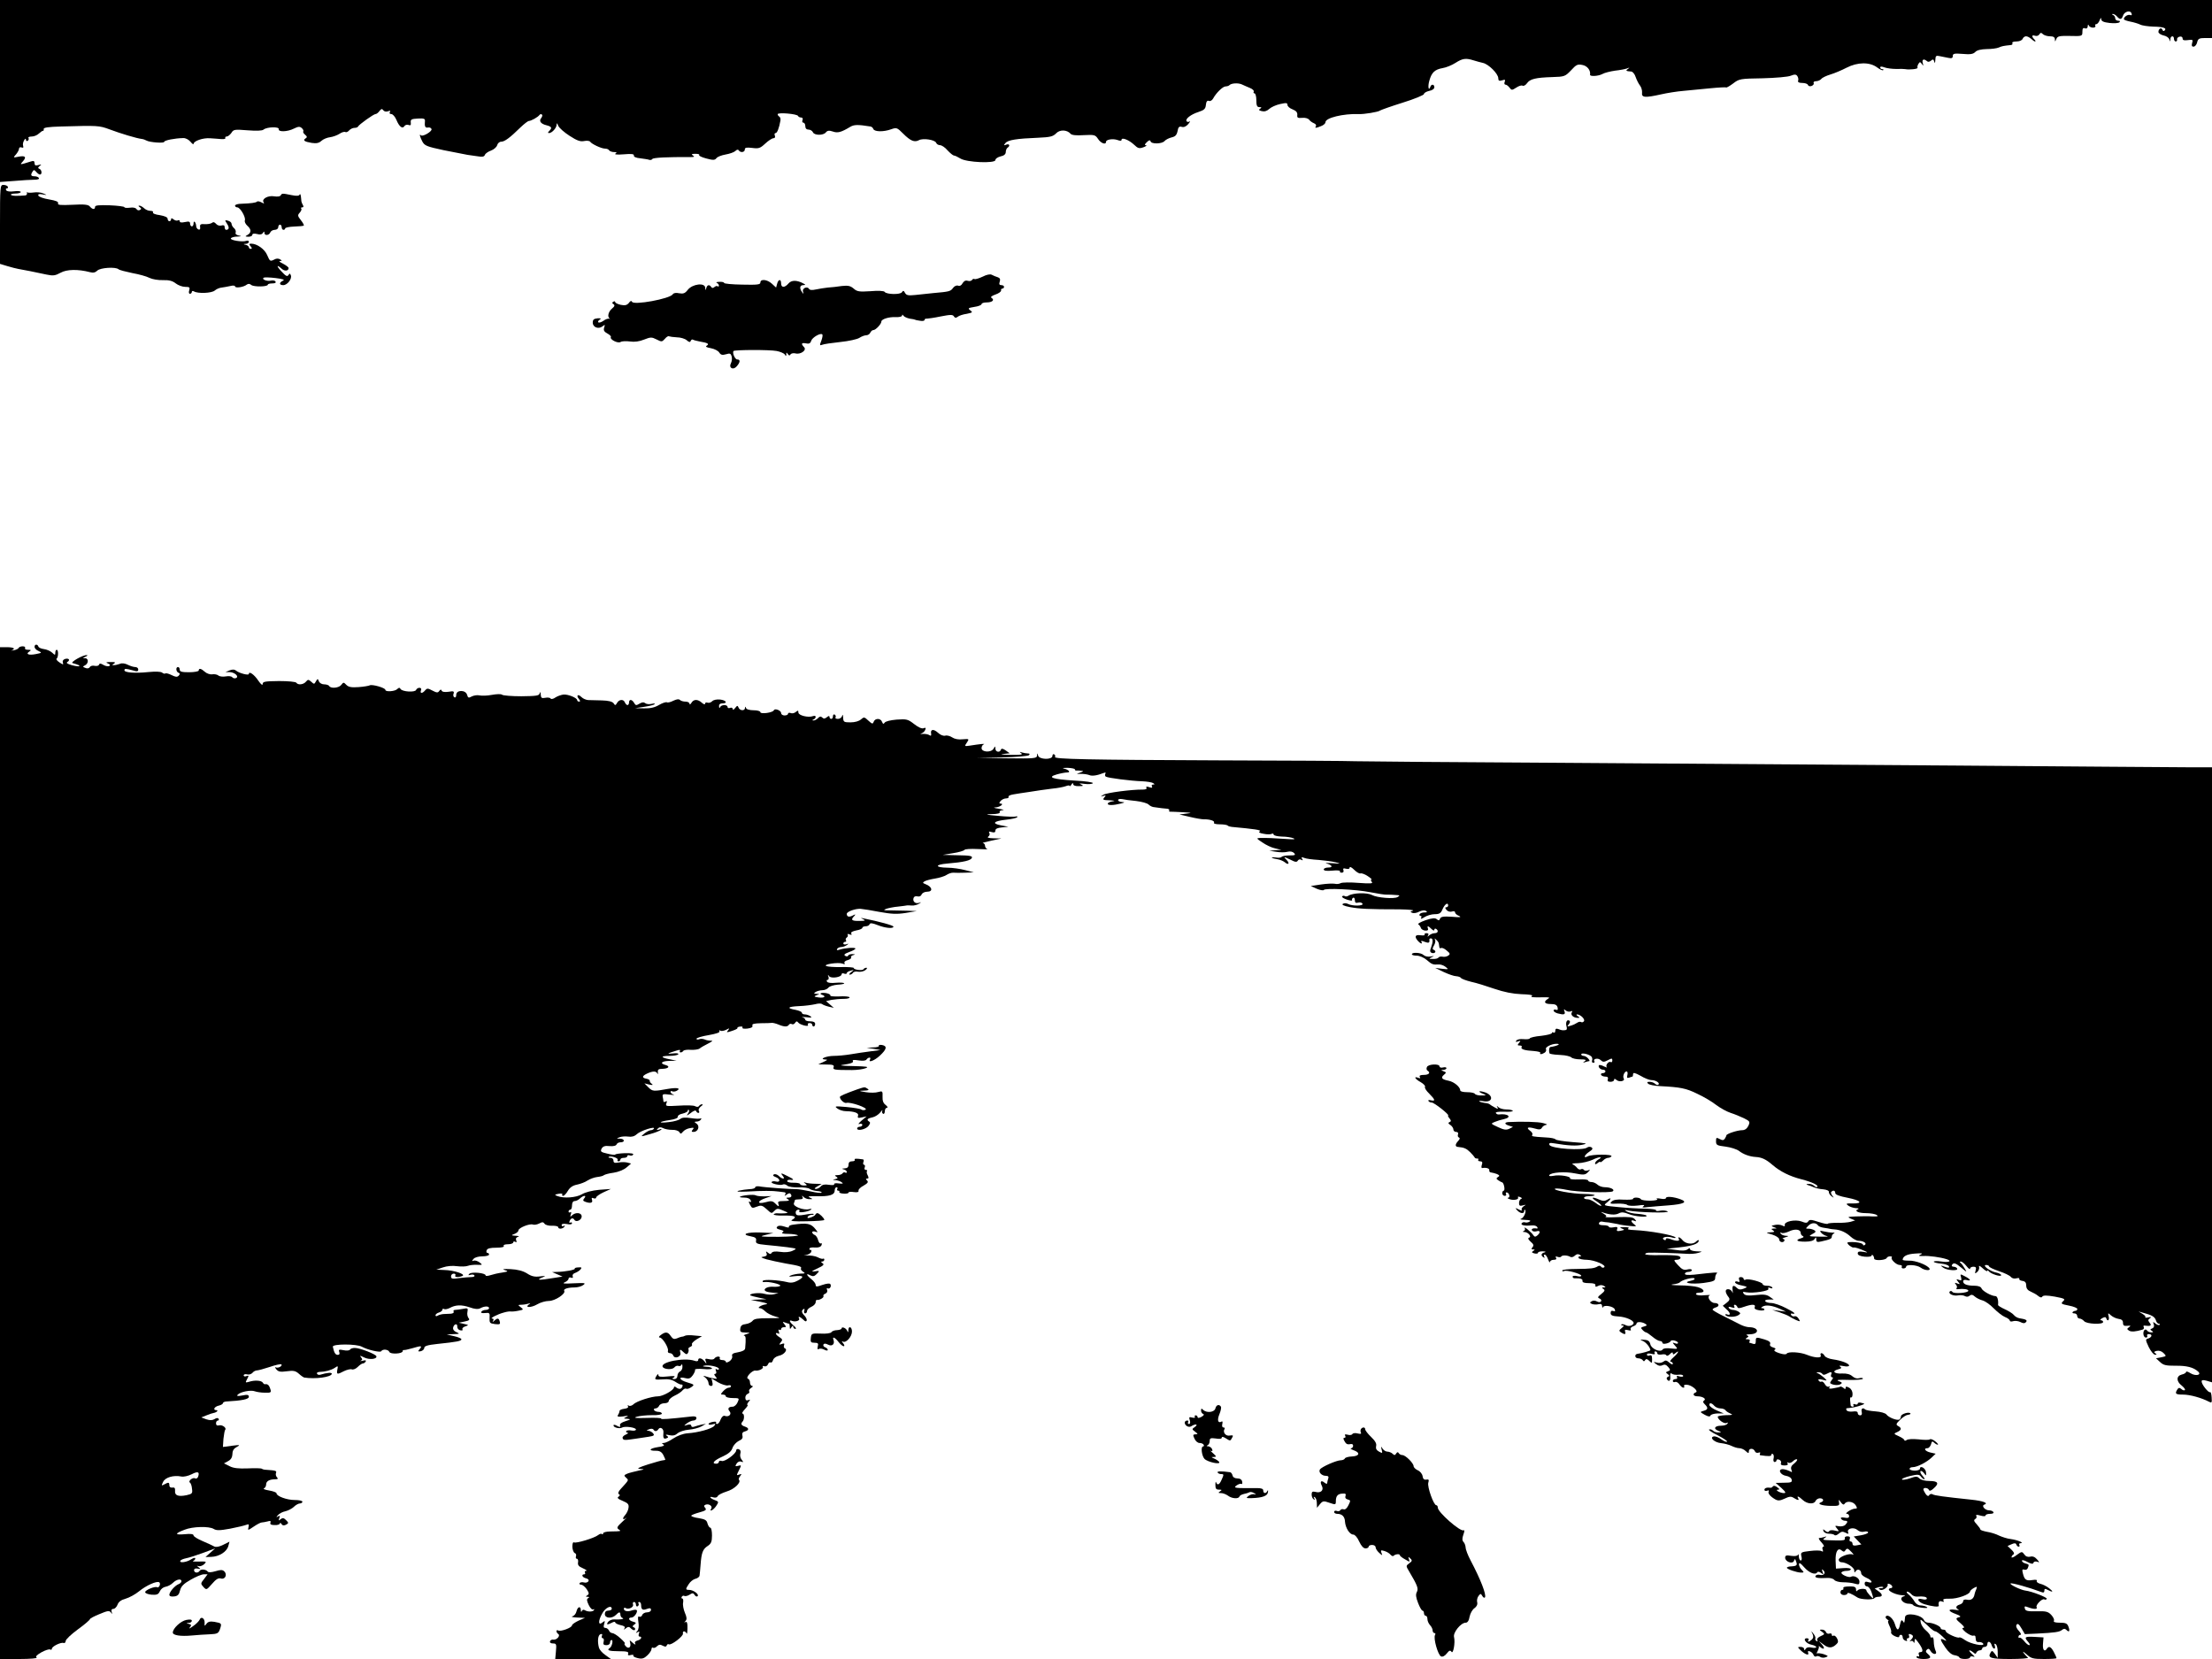 <?xml version="1.0" standalone="no"?>
<!DOCTYPE svg PUBLIC "-//W3C//DTD SVG 20010904//EN"
 "http://www.w3.org/TR/2001/REC-SVG-20010904/DTD/svg10.dtd">
<svg version="1.0" xmlns="http://www.w3.org/2000/svg"
 width="1280pt" height="960pt" viewBox="0 0 1280 960"
 preserveAspectRatio="xMidYMid meet">
<g transform="translate(0,960) scale(0.1,-0.1)"
fill="#000000" stroke="none">
<path d="M0 9074 l0 -527 83 6 c45 4 97 7 115 7 20 0 31 4 27 10 -3 6 -15 10
-26 10 -21 0 -23 8 -10 28 6 10 10 10 21 -3 7 -8 16 -15 21 -15 14 0 11 28 -3
33 -10 4 -9 8 2 17 12 9 11 10 -7 5 -17 -5 -23 -2 -23 10 0 13 -5 16 -20 11
-68 -21 -67 -21 -47 1 22 25 13 34 -27 26 -30 -6 -31 -6 -13 14 9 11 17 25 17
32 0 7 6 11 14 8 10 -4 13 -1 10 8 -3 8 -1 22 5 32 6 11 11 13 11 5 0 -7 5
-10 10 -7 6 4 8 11 5 16 -4 5 5 9 19 9 13 0 32 8 42 18 10 9 20 16 23 15 3 -1
5 4 4 10 -2 9 27 13 100 15 214 6 220 6 282 -17 61 -23 157 -52 185 -55 9 -1
20 -5 27 -9 18 -11 103 -17 103 -8 0 9 61 21 110 22 14 1 32 -9 42 -21 10 -12
18 -18 18 -13 0 17 54 36 95 33 22 -1 52 -4 67 -5 15 -1 25 2 22 7 -3 4 1 8 8
8 7 0 19 10 27 21 12 20 18 21 93 15 52 -4 85 -3 93 4 19 16 91 18 88 3 -4
-18 51 -16 88 3 24 12 34 13 45 3 7 -6 12 -15 9 -19 -3 -4 2 -13 11 -20 12
-10 12 -15 2 -21 -17 -11 -7 -19 36 -26 27 -4 42 -1 56 12 11 10 33 19 50 21
16 2 41 11 55 20 13 9 28 13 33 10 6 -3 15 1 22 9 7 8 21 15 30 15 10 0 20 3
22 8 5 11 90 72 101 72 6 0 16 8 23 18 11 13 15 14 22 4 5 -7 16 -10 27 -6 13
5 16 4 11 -4 -4 -7 -1 -12 8 -12 9 0 22 -15 30 -34 16 -39 35 -54 46 -36 4 7
15 10 24 7 11 -5 15 -1 13 14 -2 18 4 21 41 23 34 2 42 -1 41 -13 -3 -32 1
-42 17 -39 10 2 19 -2 21 -9 5 -13 -51 -46 -61 -36 -11 11 -7 -7 8 -36 13 -24
25 -29 123 -50 59 -12 122 -24 138 -27 17 -2 45 -6 63 -9 23 -4 34 -2 38 9 3
8 19 19 36 25 16 6 32 20 35 31 3 11 13 20 23 20 20 0 51 23 112 83 21 20 43
37 48 37 13 0 53 22 62 35 4 5 10 6 14 2 4 -3 2 -12 -4 -20 -15 -17 -3 -34 31
-42 30 -8 33 -15 15 -33 -8 -8 -9 -12 -1 -12 17 0 43 29 44 48 0 12 3 11 9 -5
5 -13 35 -39 66 -59 43 -28 63 -35 85 -30 15 3 31 1 34 -4 8 -13 65 -40 86
-40 10 0 21 -4 24 -10 3 -5 16 -10 28 -10 16 0 19 -3 8 -9 -8 -5 11 -7 48 -4
45 4 61 2 59 -7 -2 -7 12 -14 37 -16 22 -3 45 -6 52 -9 7 -2 15 0 18 5 5 8 88
12 220 11 23 0 26 2 15 9 -12 7 -8 10 14 10 16 0 26 -3 22 -7 -4 -4 14 -13 41
-20 40 -11 50 -10 59 2 6 8 30 17 53 21 23 4 49 13 56 20 9 9 16 10 20 4 9
-15 35 -12 35 5 0 11 9 13 43 9 37 -5 46 -2 75 25 18 17 40 31 47 31 9 0 12 6
9 15 -4 8 -2 15 4 15 9 0 20 27 28 72 2 9 -1 20 -6 23 -6 3 -10 10 -10 14 0
12 114 2 118 -10 2 -5 10 -9 18 -9 8 0 11 -6 8 -15 -4 -8 -1 -15 5 -15 6 0 11
-9 11 -20 0 -13 7 -20 19 -20 10 0 21 -7 25 -15 7 -19 60 -20 75 -1 9 11 19
12 40 5 28 -10 48 -5 101 27 22 13 43 14 117 2 7 -1 14 -7 17 -15 7 -16 59
-17 103 -1 31 11 34 10 69 -25 43 -43 66 -52 92 -38 24 13 92 2 99 -15 3 -8
13 -14 22 -14 10 0 30 -13 44 -30 15 -16 32 -30 37 -30 6 0 22 -8 37 -17 35
-23 203 -30 203 -9 0 8 14 17 30 21 20 4 30 13 30 25 0 10 5 22 10 25 17 11
11 25 -7 18 -15 -6 -16 -4 -5 9 14 18 64 26 190 31 69 3 85 7 103 25 21 23 63
22 84 -2 6 -8 33 -11 76 -8 62 3 67 2 83 -22 16 -25 46 -36 46 -17 0 14 40 20
66 11 16 -6 24 -6 24 1 0 16 42 0 72 -28 23 -22 30 -24 55 -15 15 6 22 11 15
11 -10 1 -9 6 4 18 13 13 19 14 22 5 5 -17 67 -15 81 2 7 8 25 17 41 21 21 5
29 13 34 36 4 24 10 29 24 25 12 -4 26 2 38 16 10 12 14 18 7 15 -6 -4 -14 -3
-17 2 -8 13 25 39 69 53 33 11 41 18 43 41 2 20 8 27 18 23 7 -3 18 3 24 14
17 32 56 70 72 70 8 0 18 3 22 7 11 12 50 14 71 5 11 -5 33 -15 48 -21 15 -6
25 -16 22 -21 -3 -6 -1 -10 4 -10 6 0 11 -18 11 -40 0 -31 4 -40 18 -40 13 0
14 -2 4 -9 -10 -6 -8 -10 9 -14 16 -4 30 0 44 13 11 10 39 23 63 28 35 8 42 7
42 -5 0 -8 13 -20 30 -26 20 -8 28 -17 27 -32 -2 -17 3 -19 28 -17 17 2 34 -3
40 -10 5 -8 18 -17 28 -21 10 -4 15 -11 12 -17 -8 -12 -3 -13 29 0 14 5 26 15
26 23 0 25 102 50 193 47 28 -2 113 12 122 20 6 4 65 25 132 46 68 21 123 44
123 50 0 6 13 14 30 18 18 3 30 12 30 21 0 18 -17 20 -23 3 -10 -29 -16 1 -6
35 13 47 31 65 77 73 20 3 54 17 74 30 41 26 60 29 104 15 16 -5 41 -12 55
-15 33 -7 89 -63 89 -89 0 -14 5 -17 22 -12 17 6 20 4 15 -9 -4 -9 -1 -16 5
-16 6 0 16 -8 23 -17 12 -16 14 -16 39 0 15 10 31 15 37 11 6 -3 17 3 25 14
17 25 50 33 147 36 71 2 74 4 108 39 30 33 38 37 66 31 28 -5 48 -31 44 -56
-2 -12 48 -9 72 4 12 7 45 15 72 19 28 3 59 9 70 13 16 6 17 6 5 -3 -15 -10
-11 -13 20 -15 8 -1 20 -15 25 -32 6 -17 17 -39 25 -49 8 -10 13 -28 12 -41
-4 -29 16 -31 110 -10 35 8 92 17 128 20 36 3 106 10 155 15 50 5 92 7 94 5 2
-2 20 8 40 23 35 27 41 28 171 30 74 2 148 8 163 15 23 9 31 8 38 -3 5 -8 7
-20 4 -26 -3 -9 6 -13 24 -13 16 0 31 -5 33 -12 3 -7 12 -9 22 -5 9 4 14 11
11 17 -3 5 3 10 13 10 11 0 25 6 31 13 6 8 30 19 53 26 24 7 66 25 93 39 64
33 134 34 177 2 16 -12 32 -19 35 -16 4 3 1 6 -5 6 -7 0 -12 4 -12 10 0 6 9 6
25 0 13 -5 44 -9 67 -9 24 1 48 0 53 -1 23 -5 76 1 71 8 -2 4 0 14 5 22 8 13
10 13 20 0 9 -13 10 -13 6 2 -7 22 3 30 20 17 9 -9 17 -8 27 0 11 10 15 8 19
-6 3 -12 5 -8 6 10 1 24 4 27 26 22 14 -3 36 -7 50 -10 19 -4 25 -1 25 11 0
14 9 16 58 12 44 -4 60 -1 72 11 10 11 33 16 66 17 27 0 59 4 70 9 18 8 28 10
67 14 10 0 15 6 12 11 -4 6 6 10 23 10 17 0 32 6 36 15 3 8 12 15 20 15 8 0
21 -7 30 -15 8 -8 18 -15 22 -15 5 0 3 5 -4 12 -17 17 -15 28 4 21 9 -3 20 0
25 8 6 11 11 11 21 1 6 -6 25 -12 40 -12 20 0 28 -5 29 -17 0 -16 1 -16 8 1 7
17 17 19 79 18 71 -2 72 -1 72 24 0 19 4 25 15 20 10 -3 15 1 16 12 0 10 3 12
6 5 2 -7 14 -13 24 -13 11 0 17 5 14 10 -3 6 -1 10 5 10 6 0 15 10 20 23 6 15
9 17 9 6 1 -12 14 -18 49 -22 26 -3 51 -1 56 4 6 6 4 9 -7 9 -9 0 -17 6 -17
14 0 8 -6 17 -12 19 -8 4 -9 6 -2 6 6 1 17 -6 24 -14 17 -20 27 -19 35 4 7 24
42 34 49 14 4 -10 2 -13 -8 -10 -13 5 -36 -10 -36 -24 0 -4 17 -10 37 -14 21
-4 47 -12 57 -17 11 -6 46 -11 77 -12 57 -1 80 -9 64 -23 -4 -5 -10 -2 -12 5
-6 15 -23 6 -23 -13 0 -7 13 -16 29 -20 17 -3 32 -14 34 -23 4 -15 5 -15 6 1
1 21 21 23 21 2 0 -8 5 -15 10 -15 6 0 9 5 8 12 -2 6 5 14 15 16 10 2 17 -2
17 -11 0 -10 9 -12 31 -9 28 4 30 2 24 -17 -4 -15 -2 -21 8 -21 8 0 18 11 21
25 5 21 12 25 46 25 l40 0 0 110 0 110 -6400 0 -6400 0 0 -526z"/>
<path d="M0 8302 l0 -229 43 -13 c23 -7 51 -14 62 -16 25 -4 106 -20 165 -33
38 -8 50 -6 81 11 36 20 101 21 170 3 18 -5 31 -2 42 9 17 17 105 23 123 8 5
-5 41 -14 79 -22 39 -7 83 -19 100 -28 16 -8 51 -14 78 -13 35 1 55 -4 74 -19
14 -11 39 -20 55 -20 25 0 28 -3 23 -20 -4 -11 -2 -20 4 -20 6 0 11 5 11 11 0
5 5 7 12 3 22 -14 103 -11 121 5 9 8 27 16 40 17 12 1 34 6 50 9 15 4 27 3 27
-2 0 -12 50 -5 68 10 8 6 17 6 26 -2 15 -12 96 -11 96 2 0 4 12 7 26 7 15 0
23 4 18 11 -3 6 -16 8 -28 5 -22 -5 -54 8 -40 17 5 3 36 2 69 -2 41 -5 55 -10
43 -15 -24 -11 -23 -26 1 -26 24 0 52 37 44 57 -5 12 -7 12 -14 1 -7 -10 -16
-5 -39 20 -32 33 -31 45 1 16 17 -15 39 -12 39 5 0 5 -15 16 -32 25 -18 8 -26
16 -18 16 13 0 13 2 1 9 -9 6 -22 6 -32 0 -26 -13 -27 -12 -43 25 -14 34 -59
66 -92 66 -13 0 -14 -3 -4 -15 9 -10 9 -15 1 -15 -6 0 -11 4 -11 9 0 5 -8 12
-17 14 -17 4 -17 5 0 6 9 0 17 6 17 12 0 6 -7 8 -16 5 -21 -8 -95 4 -88 15 3
5 20 10 37 10 25 1 27 3 9 6 -15 3 -22 10 -18 18 2 7 -2 19 -10 25 -8 7 -14
18 -14 25 0 7 -9 15 -21 18 -19 5 -19 4 -5 -18 14 -22 12 -35 -6 -35 -4 0 -8
7 -8 16 0 10 -6 13 -19 9 -10 -3 -24 1 -31 10 -9 10 -16 12 -24 5 -7 -5 -25
-8 -42 -7 -23 2 -28 -2 -26 -17 2 -11 -1 -17 -10 -14 -7 3 -13 12 -13 21 0 8
-4 19 -8 23 -4 4 -7 0 -7 -9 0 -9 -4 -17 -10 -17 -5 0 -10 7 -10 16 0 12 -7
14 -30 9 -20 -4 -30 -3 -30 5 0 6 -5 8 -10 5 -6 -4 -17 -1 -25 5 -11 9 -15 9
-15 1 0 -6 -4 -11 -10 -11 -5 0 -10 6 -10 14 0 9 -17 16 -45 21 -25 3 -43 10
-40 16 4 5 -3 9 -15 9 -12 0 -28 7 -36 15 -9 8 -21 15 -27 15 -8 0 -7 -3 2 -9
10 -7 10 -10 1 -16 -7 -4 -16 -2 -20 5 -5 8 -20 11 -39 8 -17 -2 -31 -1 -31 3
0 4 -38 9 -85 11 -63 2 -85 0 -85 -9 0 -17 -15 -16 -30 2 -9 11 -31 14 -101
10 -69 -3 -87 -2 -83 9 3 9 -12 15 -52 22 -32 5 -59 15 -62 22 -3 9 4 11 25 7
28 -5 28 -5 3 6 -14 6 -39 8 -57 5 -17 -2 -34 -2 -36 2 -2 4 -2 1 -1 -5 2 -7
-3 -14 -11 -14 -49 -4 -77 -3 -82 4 -2 4 10 7 26 7 17 0 31 4 31 9 0 5 -17 7
-39 4 -23 -3 -41 -1 -45 6 -4 6 -2 11 4 11 6 0 8 5 5 10 -3 6 -15 10 -26 10
-18 0 -19 -9 -19 -228z"/>
<path d="M1624 8469 c-3 -6 -20 -8 -38 -5 -35 6 -73 -15 -61 -34 6 -9 2 -9
-12 -1 -11 6 -23 8 -26 4 -7 -6 -33 -10 -89 -12 -21 0 -38 -5 -38 -11 0 -5 6
-10 13 -10 17 0 50 -57 44 -75 -3 -7 3 -21 14 -31 24 -21 24 -40 2 -53 -16 -9
-16 -10 5 -11 12 0 22 5 22 11 0 7 10 9 27 5 17 -5 29 -3 34 6 7 10 9 10 9 1
0 -18 27 -16 34 2 3 8 15 15 26 15 11 0 20 7 20 15 0 8 5 15 10 15 6 0 10 -7
10 -15 0 -8 5 -15 10 -15 6 0 10 4 10 8 0 5 23 10 52 11 28 1 54 3 56 6 2 2
-5 16 -17 31 -19 24 -20 29 -6 44 8 9 12 20 8 23 -3 4 -1 7 6 7 7 0 9 5 4 13
-4 6 -8 17 -9 22 0 6 -2 19 -3 30 -2 11 -5 15 -7 9 -3 -8 -18 -9 -47 -3 -55
11 -55 11 -63 -2z"/>
<path d="M5686 7999 c-21 -10 -42 -16 -47 -14 -4 3 -11 1 -14 -5 -4 -6 -15 -8
-25 -5 -13 4 -22 -1 -30 -14 -6 -12 -16 -18 -26 -14 -8 3 -21 -2 -29 -13 -14
-20 -22 -22 -115 -30 -30 -3 -77 -8 -104 -11 -40 -4 -51 -2 -59 12 -7 14 -11
15 -18 4 -9 -15 -90 -13 -100 2 -3 6 -38 8 -81 4 -65 -4 -78 -3 -98 15 -19 16
-32 19 -69 15 -25 -4 -62 -8 -81 -9 -19 -2 -50 -7 -69 -11 -22 -5 -35 -4 -40
4 -11 17 -41 2 -34 -17 4 -15 3 -15 -6 -2 -16 22 -13 40 7 40 14 1 15 2 2 9
-38 21 -70 21 -87 1 -22 -26 -43 -26 -43 0 0 27 -16 25 -23 -2 l-6 -22 -24 22
c-27 25 -67 30 -67 7 0 -12 -18 -14 -105 -12 -58 1 -105 5 -105 10 0 4 -12 7
-27 6 -16 0 -22 -3 -15 -6 6 -2 12 -10 12 -15 0 -6 -3 -8 -7 -5 -3 4 -12 2
-19 -4 -8 -7 -14 -7 -19 1 -10 15 -23 12 -28 -7 -4 -15 -5 -15 -6 2 -2 31 -74
22 -101 -12 -16 -21 -26 -24 -50 -20 -18 4 -32 2 -37 -6 -16 -26 -228 -65
-236 -43 -3 7 -10 5 -18 -7 -11 -13 -22 -16 -47 -11 -17 4 -32 11 -32 16 0 5
-5 6 -11 2 -8 -5 -8 -9 1 -14 9 -6 7 -13 -9 -26 -21 -18 -28 -48 -13 -57 4 -2
2 -3 -4 -1 -7 1 -22 -4 -33 -13 -12 -8 -25 -12 -29 -8 -3 3 0 10 8 15 11 7 8
9 -12 8 -22 -2 -28 -8 -28 -25 0 -27 34 -40 57 -21 14 11 15 10 9 -8 -5 -15 0
-24 19 -34 13 -7 22 -16 20 -20 -9 -14 41 -39 56 -29 8 5 32 6 54 3 27 -4 55
0 82 11 38 15 44 15 72 1 29 -15 32 -15 48 3 9 11 20 18 24 15 5 -2 25 -5 46
-6 21 0 47 -8 57 -17 14 -12 20 -13 23 -3 3 6 9 10 14 6 5 -3 22 -7 37 -10 48
-8 58 -14 42 -24 -10 -6 -3 -10 24 -15 21 -4 42 -15 48 -25 9 -14 18 -16 39
-10 23 7 28 5 33 -13 3 -11 1 -28 -4 -38 -15 -28 12 -43 33 -19 21 24 22 40 3
40 -13 0 -30 39 -21 49 8 7 207 8 249 0 21 -4 42 -13 47 -20 7 -12 9 -11 9 1
0 12 2 12 9 1 6 -9 11 -10 15 -2 4 6 17 9 29 6 30 -8 67 19 50 36 -19 20 -16
27 11 22 17 -4 26 0 30 15 7 20 54 47 64 37 4 -3 1 -19 -5 -36 -11 -27 -10
-30 5 -24 9 4 57 11 105 16 49 5 98 16 110 24 12 8 30 15 40 15 9 0 20 7 23
15 4 8 11 15 18 15 13 0 46 35 46 49 0 14 43 28 83 26 21 -1 37 3 37 9 0 7 3
7 8 -1 4 -6 21 -14 37 -17 17 -2 30 -5 30 -6 0 -1 12 -4 28 -6 15 -3 27 -1 27
5 0 5 6 8 13 7 6 0 43 5 81 13 56 11 70 11 76 0 6 -9 12 -10 22 -2 7 6 30 14
52 17 34 7 36 9 21 20 -16 12 -13 14 23 20 23 3 42 11 42 16 0 6 13 10 29 10
33 0 48 14 29 26 -8 5 0 12 23 20 18 6 33 17 32 23 -2 6 2 11 7 11 6 0 10 5
10 10 0 6 -7 10 -16 10 -11 0 -14 6 -9 20 5 14 1 22 -12 26 -10 3 -25 9 -34
14 -9 5 -30 1 -53 -11z"/>
<path d="M200 5857 c0 -8 10 -19 23 -24 21 -10 20 -11 -16 -18 -41 -8 -61 0
-37 15 12 8 10 10 -8 10 -13 0 -20 4 -17 10 3 6 -3 10 -14 10 -10 0 -21 -4
-23 -9 -2 -5 -14 -11 -28 -14 -14 -2 -19 -2 -12 0 25 9 11 18 -28 18 l-40 0 0
-2927 0 -2928 113 0 c61 0 106 4 99 8 -8 6 0 15 28 31 22 12 44 19 50 16 5 -3
10 -2 10 4 0 14 52 39 68 34 6 -3 12 3 12 11 0 9 32 39 70 67 39 28 70 55 70
59 0 4 25 18 56 30 47 20 57 21 66 9 8 -11 9 -10 4 4 -3 11 0 17 10 17 8 0 19
11 24 24 6 17 21 28 47 35 21 6 56 25 78 43 40 33 102 61 116 52 5 -2 6 -11 3
-19 -4 -8 -10 -13 -14 -10 -12 8 -70 -16 -70 -28 0 -7 17 -13 38 -15 30 -2 39
2 47 20 6 13 20 24 33 26 13 2 32 12 43 23 20 20 49 26 49 9 0 -6 -8 -14 -17
-17 -22 -9 -52 -44 -53 -61 0 -9 10 -12 27 -10 21 2 29 10 35 35 6 24 21 39
62 62 29 17 63 31 75 31 l22 0 -20 -27 c-20 -25 -21 -27 -4 -46 18 -19 18 -18
50 18 23 27 37 35 51 31 24 -8 39 22 20 41 -11 10 -21 10 -51 1 -24 -7 -41 -8
-45 -2 -10 13 -39 16 -47 4 -9 -15 -32 -12 -32 4 0 8 8 12 21 9 18 -4 19 -3 6
7 -13 11 -13 11 0 7 8 -2 22 3 32 12 15 15 13 16 -30 15 -26 -1 -41 0 -35 3 7
3 13 9 13 15 0 6 -11 3 -25 -6 -26 -17 -70 -22 -61 -7 3 5 18 11 33 14 16 3
60 17 98 31 l70 26 -28 -25 -28 -25 33 1 c45 1 90 29 99 62 l7 26 -36 -18
c-24 -12 -42 -15 -52 -10 -8 5 -39 19 -67 31 -29 12 -53 27 -53 33 0 8 -16 11
-52 7 -58 -5 -58 4 0 26 47 19 141 21 168 5 16 -10 34 -10 95 1 41 8 83 18 93
22 16 6 18 4 14 -13 -5 -20 -4 -20 30 3 19 13 40 24 46 24 6 0 21 3 34 6 16 5
21 3 17 -7 -4 -10 4 -14 25 -14 16 -1 30 4 30 10 0 5 4 4 9 -4 6 -9 14 -10 26
-4 16 9 16 11 0 27 -13 13 -20 14 -31 5 -12 -10 -13 -9 -8 6 6 14 4 16 -7 10
-12 -7 -12 -6 -1 7 7 9 27 20 44 23 16 4 39 16 49 26 10 10 26 19 34 19 8 0
15 5 15 10 0 6 -20 10 -45 10 -45 0 -105 22 -105 39 0 5 -19 12 -42 16 -24 4
-37 9 -31 12 7 3 13 13 13 23 0 19 19 30 53 30 15 0 18 3 10 11 -6 6 -9 18 -6
25 5 13 1 15 -59 19 -9 0 -19 3 -23 6 -3 3 -39 4 -81 2 -55 -2 -83 1 -106 13
l-32 16 24 13 c17 9 24 22 25 41 0 20 8 32 25 41 22 12 20 13 -28 7 l-52 -7 3
47 c3 26 7 49 10 52 10 11 -17 31 -35 26 -12 -3 -18 1 -18 12 0 9 5 16 11 16
5 0 7 4 4 10 -4 6 -12 6 -24 -2 -12 -7 -26 -8 -47 -1 l-29 11 30 12 c17 7 35
13 42 14 17 3 29 16 15 16 -22 0 -12 20 13 26 14 3 25 10 25 14 0 5 8 9 18 10
91 5 132 13 132 27 0 12 -8 14 -37 8 -29 -5 -35 -4 -27 5 17 17 76 28 99 19
11 -4 37 -8 58 -8 35 -1 38 1 31 22 -6 21 -16 30 -30 27 -4 -1 -10 3 -13 9 -8
13 -47 16 -80 5 -22 -6 -22 -5 -11 16 11 20 10 22 -4 17 -9 -4 -16 -1 -16 4 0
6 9 9 20 6 10 -3 24 1 31 9 6 8 18 14 26 14 7 0 41 9 74 20 34 12 64 18 67 15
9 -9 -20 -25 -33 -17 -5 3 -4 -2 4 -12 12 -14 24 -16 61 -11 37 5 50 3 69 -14
13 -12 27 -21 30 -22 63 -11 161 2 161 22 0 8 -28 6 -67 -6 -7 -2 -15 0 -18 5
-4 6 2 10 12 11 36 1 68 10 89 23 20 14 21 13 16 -10 -5 -28 -1 -29 39 -8 17
8 37 13 45 10 8 -3 23 3 34 14 11 11 24 20 29 20 6 0 13 5 17 11 4 8 -1 9 -17
5 -13 -3 -18 -3 -11 0 10 5 10 9 1 20 -9 11 -6 11 18 -1 30 -15 76 -10 71 7
-5 13 -96 48 -125 48 -12 0 -25 -4 -28 -10 -3 -5 -20 -7 -37 -3 -26 5 -30 4
-25 -10 4 -12 1 -17 -9 -17 -14 0 -21 14 -28 47 -3 17 138 17 168 0 33 -18
106 -35 112 -26 8 14 41 11 47 -4 6 -15 77 -11 77 4 0 5 3 8 8 7 4 -1 25 4 47
10 53 16 60 15 44 -4 -12 -14 -11 -16 6 -13 11 3 20 11 20 19 0 11 19 17 75
23 115 12 140 17 140 27 0 5 -19 13 -42 18 l-43 10 40 2 c35 1 37 2 17 11 -14
5 -22 16 -20 26 4 22 26 28 24 6 0 -10 7 -19 18 -21 10 -2 16 0 12 6 -3 5 4
13 17 17 21 7 20 8 -8 14 l-30 7 34 7 c26 5 31 10 22 20 -6 8 -9 24 -6 36 4
21 2 23 -27 17 -17 -3 -37 -6 -45 -6 -8 0 -11 -5 -8 -10 3 -6 -4 -11 -17 -12
-13 0 -32 -2 -43 -2 -11 -1 -26 -5 -32 -9 -7 -5 -13 -4 -13 2 0 5 9 13 20 16
11 3 20 11 20 16 0 6 4 7 10 4 5 -3 20 0 32 6 34 19 68 20 116 4 30 -11 49
-12 62 -5 24 13 50 13 50 0 0 -5 -9 -10 -19 -10 -11 0 -23 -5 -26 -11 -4 -6 4
-9 22 -7 26 3 28 0 26 -28 -1 -29 1 -32 31 -36 28 -3 32 -1 28 14 -5 21 -13
23 -31 6 -11 -10 -13 -10 -7 0 4 7 2 12 -6 12 -17 0 30 25 68 35 16 5 33 7 39
6 5 -1 25 0 43 4 32 6 33 7 16 20 -18 14 -18 14 3 15 12 0 30 3 40 6 13 4 15
3 4 -4 -28 -20 13 -20 47 0 18 11 49 20 69 20 35 0 98 42 88 58 -7 11 21 20
59 20 18 0 41 6 51 14 17 12 10 13 -56 10 -54 -3 -68 -2 -51 6 12 5 22 14 22
21 0 6 7 9 14 6 10 -4 13 -1 10 8 -3 7 3 16 14 19 11 4 25 13 31 20 9 11 7 14
-13 12 -13 0 -22 -4 -20 -7 4 -7 -55 -18 -101 -19 l-30 -1 30 -13 30 -13 -50
-8 c-90 -15 -107 -13 -62 5 17 7 13 8 -18 4 -30 -4 -49 0 -75 17 -24 15 -55
23 -95 25 -40 2 -52 0 -35 -5 23 -7 22 -9 -15 -15 -22 -3 -52 -10 -67 -15 -16
-5 -28 -6 -28 -1 0 14 -82 22 -94 9 -8 -9 -7 -10 6 -6 10 3 20 2 23 -3 4 -6
-5 -10 -18 -10 -13 0 -45 -3 -71 -6 -38 -6 -46 -4 -46 10 0 9 7 16 16 16 8 0
12 -5 9 -10 -7 -11 15 -13 40 -4 24 10 -48 34 -105 35 l-45 2 38 13 c23 8 56
11 82 7 24 -3 52 -2 62 2 10 4 34 7 53 6 33 -1 34 -1 15 14 -11 8 -26 13 -34
10 -11 -4 -12 -3 -1 10 7 9 29 15 51 15 22 0 39 5 39 10 0 6 -4 10 -10 10 -5
0 -7 7 -4 15 4 11 21 15 56 15 30 0 47 4 43 10 -4 6 7 10 24 10 17 0 31 5 31
11 0 5 5 7 12 3 7 -5 9 -2 5 9 -4 10 0 17 11 20 9 3 4 5 -13 6 -28 2 -29 3 -7
11 12 5 22 14 22 20 0 15 65 41 84 34 8 -3 24 0 36 6 18 10 24 9 31 -1 4 -7
24 -13 43 -12 20 1 36 -3 36 -8 0 -13 28 -11 36 3 4 7 3 8 -4 4 -7 -4 -12 -2
-12 5 0 7 10 9 30 6 18 -4 30 -2 30 4 0 6 -4 7 -10 4 -6 -3 -7 1 -4 9 7 18 20
21 28 7 10 -16 42 -1 42 20 0 22 -34 26 -55 7 -11 -11 -13 -10 -8 5 4 11 3 16
-3 12 -6 -3 -10 -1 -10 4 0 6 5 11 10 11 6 0 10 11 10 25 0 16 6 25 16 25 8 0
22 7 30 15 20 19 41 20 25 1 -9 -11 -8 -15 5 -20 29 -11 46 -7 40 10 -4 12 -2
15 9 10 8 -3 15 -1 15 5 0 5 19 19 43 30 l42 19 -68 -5 c-41 -4 -81 -14 -100
-26 -33 -19 -104 -25 -142 -10 -17 7 -17 8 7 13 15 3 25 1 22 -3 -3 -5 -1 -9
5 -9 5 0 18 13 27 29 12 20 28 31 53 36 19 4 47 14 61 24 14 9 39 18 55 20 17
2 35 6 40 11 6 4 31 11 56 14 27 4 59 17 74 30 l27 23 -23 6 c-12 3 -35 3 -50
0 -22 -4 -29 -2 -29 11 0 9 -7 16 -17 16 -9 0 -14 2 -11 5 9 9 58 -6 52 -16
-3 -5 0 -9 5 -9 6 0 11 5 11 10 0 6 9 10 20 10 11 0 20 4 20 10 0 5 6 7 14 4
8 -3 17 -1 20 5 4 6 -14 9 -49 8 -30 -1 -55 -5 -55 -8 0 -3 -20 -1 -44 5 -39
9 -43 12 -35 29 8 14 20 18 46 15 23 -2 38 2 41 10 2 6 12 12 23 12 27 0 24
20 -3 21 -22 0 -22 1 -3 8 11 5 34 6 50 4 20 -3 36 1 50 14 21 20 109 48 99
32 -3 -5 -11 -9 -18 -9 -8 0 -24 -9 -37 -19 -24 -20 -24 -20 31 -4 30 8 60 20
65 25 6 6 3 7 -10 2 -16 -5 -17 -4 -9 5 9 9 17 10 31 3 11 -6 34 -10 52 -10
18 1 37 -5 42 -13 7 -12 10 -11 21 2 7 9 25 19 41 21 22 4 25 3 16 -8 -9 -11
-8 -14 4 -14 26 0 38 32 19 47 -16 11 -16 12 0 13 9 0 20 5 24 12 4 6 3 9 -2
6 -5 -3 -31 -2 -57 2 -33 5 -52 3 -60 -5 -7 -6 -36 -15 -66 -18 -66 -8 -62 2
6 12 29 4 47 12 45 19 -1 7 11 15 28 18 16 4 30 11 30 17 0 6 3 7 6 4 4 -4 1
-14 -7 -24 -9 -11 -3 -9 16 5 17 14 31 19 33 13 2 -6 8 -11 13 -11 6 0 7 5 3
12 -4 6 1 17 11 25 11 7 14 13 8 13 -7 0 -15 -5 -18 -10 -4 -6 -12 -7 -23 -1
-8 5 -51 6 -94 3 -73 -4 -78 -4 -72 13 5 13 4 16 -4 11 -7 -4 -12 -4 -13 1 0
4 -2 16 -4 26 -3 16 2 18 38 13 23 -3 34 -3 25 0 -10 3 -18 10 -18 15 0 6 4 7
10 4 5 -3 17 -2 26 3 27 15 2 20 -51 11 -83 -15 -89 -15 -113 9 l-23 23 28 -7
c19 -4 24 -3 15 4 -8 5 -13 13 -12 18 0 5 -8 10 -20 12 -27 5 -25 16 5 30 33
15 52 15 59 0 3 -7 4 -4 3 7 -2 16 4 20 25 20 36 1 48 14 20 22 -36 9 -25 23
21 24 l42 1 -38 8 c-55 10 -57 20 -4 20 25 0 48 4 52 9 3 6 -10 8 -32 5 -38
-4 -33 0 20 16 17 6 25 6 22 0 -4 -6 -2 -10 4 -10 5 0 12 4 15 9 4 5 23 8 44
6 20 -1 43 2 51 8 7 6 30 19 50 29 22 11 28 17 16 16 -11 0 -28 2 -37 7 -10 4
-25 5 -33 1 -8 -3 -15 -1 -15 3 0 5 32 15 70 21 45 8 68 16 63 22 -3 7 -1 8 5
4 6 -4 22 -1 34 5 20 11 21 10 11 -3 -11 -13 -9 -14 21 -4 19 6 34 13 33 16
-2 6 8 10 24 10 5 0 8 -4 5 -8 -2 -4 11 -6 29 -4 22 3 32 8 29 17 -4 10 9 13
49 14 30 0 59 1 63 2 5 1 22 -3 37 -9 35 -15 54 -15 62 -2 4 6 11 7 17 4 6 -4
14 0 19 7 6 10 11 11 17 3 9 -14 66 -29 57 -14 -3 5 1 10 9 10 9 0 16 -4 16
-10 0 -5 4 -10 8 -10 5 0 9 7 9 15 0 10 -10 15 -29 15 -15 0 -28 4 -28 9 0 5
-8 12 -17 15 -10 2 0 2 22 0 30 -4 36 -3 25 5 -8 6 -23 11 -32 11 -10 0 -18 4
-18 10 0 5 -16 12 -35 16 -56 10 -48 19 19 22 33 1 75 7 93 11 17 5 35 5 40 1
4 -4 21 -11 38 -15 l30 -7 -23 20 -22 19 31 7 c17 3 49 6 71 6 21 0 37 4 34 9
-3 5 -31 7 -61 5 -31 -1 -53 1 -50 5 2 5 -8 11 -23 14 -28 5 -47 -2 -24 -10
25 -9 11 -19 -20 -15 -28 4 -30 6 -13 13 20 8 20 8 0 8 -17 1 -17 3 -5 11 8 5
26 10 39 10 13 0 29 7 35 15 6 8 30 15 53 17 23 1 40 5 38 8 -3 4 -24 5 -49 3
-25 -3 -47 0 -50 6 -4 6 -3 11 3 11 6 0 8 8 5 18 -5 13 -4 14 4 3 11 -15 72
-6 72 11 0 6 7 8 15 4 8 -3 15 -2 15 3 0 5 10 11 23 14 21 6 21 6 3 -8 -11 -8
-15 -15 -9 -15 7 0 15 5 19 11 3 6 17 9 30 6 13 -2 32 2 41 9 10 7 13 14 6 14
-6 0 -14 -4 -17 -9 -6 -9 -56 -3 -56 8 0 3 -33 6 -72 5 -40 -1 -79 2 -87 6
-19 10 70 23 94 14 12 -5 16 -4 12 3 -4 6 4 14 18 17 14 4 23 11 20 16 -3 4 3
11 12 13 14 4 13 5 -4 6 -12 0 -23 -3 -25 -9 -2 -5 -9 -6 -17 -1 -10 6 -4 12
23 22 20 7 36 16 36 20 0 8 -59 4 -91 -6 -14 -5 -19 -4 -15 4 4 6 15 11 24 11
9 0 24 5 32 11 13 9 12 10 -2 5 -10 -3 -18 -1 -18 4 0 6 5 10 11 10 5 0 8 4 4
9 -3 5 -1 12 5 16 6 4 8 11 5 16 -3 5 2 6 11 2 11 -4 15 -3 10 5 -4 7 6 13 29
18 19 3 35 10 35 15 0 5 9 9 19 9 11 0 21 5 23 12 3 8 16 7 46 -5 45 -18 92
-22 92 -9 0 7 -84 30 -170 47 -22 5 -22 4 -5 -4 16 -8 12 -10 -22 -10 -45 -1
-52 6 -30 28 10 11 8 12 -9 3 -21 -11 -34 -7 -34 10 0 13 51 31 80 29 14 -1
63 -9 110 -18 67 -12 98 -14 150 -6 l65 11 -55 2 c-30 1 -75 2 -100 2 -37 0
-41 1 -22 9 12 4 44 11 70 13 26 3 49 6 52 7 3 0 15 0 27 -1 12 -1 30 4 40 10
17 11 17 11 -1 5 -21 -6 -37 11 -29 30 2 7 12 11 22 8 11 -3 21 2 24 11 4 9
18 16 32 16 36 0 30 29 -10 44 -16 6 -17 9 -5 16 8 5 35 12 60 16 25 4 55 13
67 21 12 8 30 14 40 13 10 -1 41 -1 68 0 l50 2 -50 13 c-27 7 -73 14 -102 14
-74 1 -75 18 -1 24 96 8 136 18 142 33 4 11 -12 14 -82 15 l-87 2 60 10 c33 5
63 14 66 19 3 5 37 7 75 5 38 -2 63 -2 57 0 -7 3 -13 11 -13 19 0 8 -6 15 -12
15 -7 1 14 7 47 14 l60 13 -45 1 c-30 1 -40 4 -31 10 7 5 10 14 6 21 -5 9 -2
10 14 5 15 -4 21 -2 21 9 0 10 12 16 38 18 l37 4 -43 8 c-56 11 -42 25 32 33
31 3 59 10 62 14 3 5 -1 7 -8 4 -7 -2 -53 -1 -103 4 -71 6 -79 9 -37 10 33 0
51 5 47 11 -3 6 4 11 17 12 13 0 3 4 -22 8 -29 4 -35 8 -18 8 26 2 51 22 27
22 -8 0 -8 4 1 15 7 8 21 15 32 15 10 0 17 4 14 9 -3 5 9 11 27 14 17 3 61 10
97 15 36 6 92 14 125 18 33 3 70 10 83 15 12 5 22 5 22 1 0 -4 5 0 10 8 6 10
10 11 10 3 0 -8 13 -13 33 -12 27 0 29 2 12 10 -14 6 -8 7 21 3 23 -3 45 -1
48 4 3 5 -42 12 -105 15 -129 8 -163 19 -103 36 21 6 48 11 59 11 23 0 10 16
-20 23 -11 3 -1 4 22 4 24 -1 43 -5 43 -9 0 -5 3 -7 8 -7 4 1 16 0 27 -1 17
-2 17 -3 -5 -11 -24 -8 -24 -8 5 -7 17 0 38 -3 48 -7 16 -7 45 -3 83 12 11 4
15 3 10 -5 -3 -6 -2 -13 3 -16 12 -8 147 -25 211 -27 27 -1 55 -6 62 -10 11
-7 11 -9 0 -9 -7 0 -10 -5 -6 -11 4 -8 -1 -9 -16 -4 -15 5 -20 4 -16 -4 4 -6
-4 -10 -21 -10 -62 1 -210 -18 -228 -30 -19 -12 -19 -12 -1 -7 16 6 17 4 6 -9
-11 -13 -7 -15 31 -16 30 -2 35 -3 17 -6 -16 -2 -28 -9 -28 -14 0 -10 31 -10
75 1 24 6 26 8 8 9 -13 0 -23 6 -23 11 0 6 10 8 23 6 12 -3 49 -8 81 -11 33
-4 66 -13 73 -21 8 -8 23 -15 34 -15 10 -1 24 -3 29 -4 6 -1 22 -3 36 -4 14 0
23 -5 20 -10 -3 -5 0 -9 7 -8 6 0 39 -1 72 -3 53 -3 55 -4 20 -8 l-40 -5 60
-14 c33 -8 69 -14 80 -14 34 1 66 -9 60 -19 -4 -6 10 -10 33 -10 21 0 42 -3
46 -7 3 -4 14 -7 24 -8 130 -12 173 -18 162 -25 -9 -6 -2 -11 23 -15 19 -4 40
-4 46 0 6 3 11 1 11 -4 0 -6 21 -11 48 -12 26 0 56 -5 67 -10 14 -6 1 -7 -40
-4 -69 5 -120 7 -154 6 -22 -1 -21 -3 14 -26 20 -14 53 -30 73 -34 l37 -9 -35
-2 -35 -3 40 -6 c22 -4 51 -4 65 0 16 4 30 1 38 -7 11 -12 6 -14 -27 -14 -22
0 -42 -4 -45 -9 -3 -4 -18 -6 -33 -3 -16 2 -26 2 -23 -1 3 -3 17 -7 32 -9 14
-2 33 -10 42 -17 22 -19 31 -8 11 13 -21 20 -16 20 25 0 25 -13 34 -14 40 -4
4 7 13 9 20 5 9 -6 11 -4 5 5 -6 10 -4 12 11 6 10 -5 48 -10 84 -12 36 -3 81
-9 100 -14 31 -8 28 -9 -20 -5 -30 2 -46 2 -35 -1 34 -10 41 -24 12 -24 -15 0
-27 -5 -27 -11 0 -8 17 -10 50 -7 27 3 47 1 44 -4 -3 -4 2 -8 10 -8 9 0 13 6
10 14 -4 11 0 13 15 9 13 -3 21 -1 21 7 0 7 12 1 26 -13 14 -14 31 -24 37 -21
7 2 26 -5 42 -16 17 -11 26 -20 21 -20 -5 0 -4 -6 2 -13 9 -10 -6 -11 -76 -6
-48 4 -94 3 -103 -1 -9 -5 -24 -7 -35 -4 -10 2 -46 1 -79 -4 l-60 -9 35 -16
c19 -8 37 -11 40 -7 8 12 183 4 270 -13 41 -8 84 -15 95 -14 11 0 34 0 50 -2
26 -1 28 -3 12 -12 -20 -12 -119 -4 -148 12 -29 15 -109 13 -136 -4 -7 -5 -17
-6 -22 -2 -5 3 -12 2 -15 -3 -2 -4 11 -12 29 -18 19 -6 32 -7 29 -3 -2 4 0 10
6 14 5 3 10 -3 10 -13 0 -15 5 -19 19 -15 10 3 22 0 25 -6 9 -14 -58 -15 -83
-2 -9 5 -23 6 -30 1 -9 -5 4 -12 40 -19 54 -10 107 -13 289 -13 52 -1 86 -4
76 -8 -16 -5 -17 -7 -4 -12 9 -4 27 -1 41 7 15 7 30 9 38 4 10 -6 8 -9 -8 -9
-12 0 -25 -4 -28 -10 -3 -5 -1 -10 5 -10 6 0 8 -5 3 -12 -4 -7 5 -5 20 5 14 9
41 17 59 17 27 0 36 5 46 30 13 29 32 41 32 20 0 -5 -5 -10 -11 -10 -8 0 -7
-5 1 -15 7 -9 21 -13 31 -10 11 4 19 2 19 -5 0 -6 10 -15 23 -20 16 -8 6 -9
-41 -5 -50 3 -64 1 -69 -11 -4 -11 -9 -12 -19 -3 -10 8 -26 7 -65 -6 -28 -10
-47 -20 -42 -24 6 -3 12 -12 15 -20 2 -8 14 -15 25 -16 14 -1 19 3 16 12 -7
18 2 16 21 -3 9 -9 16 -11 16 -4 0 6 5 8 10 5 16 -10 11 -25 -8 -25 -10 0 -24
-6 -31 -12 -11 -10 -13 -10 -7 0 5 7 1 12 -9 12 -9 0 -14 -4 -11 -8 3 -5 -8
-6 -25 -4 -31 5 -36 -9 -12 -35 14 -15 27 -17 18 -3 -4 7 3 7 19 0 24 -9 30
-6 27 13 0 4 3 7 9 7 13 0 13 -21 1 -53 -8 -19 -6 -27 4 -31 8 -3 17 -1 20 4
3 4 -1 10 -7 13 -10 3 -10 9 0 26 7 12 10 27 6 34 -5 8 -2 8 7 -1 8 -7 15 -17
15 -23 1 -5 2 -14 3 -20 0 -5 5 -8 10 -5 5 3 20 -3 32 -14 21 -17 22 -21 9
-30 -8 -6 -23 -8 -32 -6 -10 2 -21 0 -24 -5 -3 -5 -17 -9 -32 -8 -25 0 -25 1
-7 10 17 8 16 8 -7 4 -16 -3 -32 1 -41 9 -14 14 -67 17 -67 4 0 -5 13 -8 28
-8 16 0 42 -11 58 -25 30 -26 36 -28 69 -26 11 1 29 -5 40 -14 19 -15 18 -15
-20 -11 l-40 5 50 -24 c28 -13 60 -24 72 -24 12 -1 24 -5 27 -10 3 -5 30 -15
58 -22 29 -6 90 -25 136 -41 56 -19 106 -29 156 -31 41 -1 69 -5 62 -9 -13 -9
-2 -10 64 -9 36 1 41 -1 27 -9 -27 -17 -20 -30 17 -30 25 0 35 -5 39 -19 3
-14 1 -18 -9 -14 -8 3 -14 1 -14 -5 0 -5 10 -12 23 -16 37 -10 47 -7 40 12 -5
13 -3 14 7 5 7 -6 19 -9 28 -6 11 5 13 3 7 -6 -8 -14 10 -31 35 -31 13 0 13 1
0 10 -8 5 -10 10 -4 10 19 0 47 -27 40 -39 -4 -6 -12 -9 -17 -5 -5 3 -15 1
-22 -4 -7 -5 -23 -13 -37 -17 -22 -7 -23 -6 -12 8 8 9 9 18 3 21 -14 9 -23
-11 -16 -34 4 -13 2 -20 -7 -21 -18 -2 -21 -1 -40 6 -13 5 -18 2 -18 -10 0 -9
-5 -13 -10 -10 -6 3 -10 2 -10 -3 0 -5 -28 -12 -62 -16 -35 -3 -64 -10 -66
-15 -1 -4 -18 -6 -37 -4 -19 2 -37 -2 -41 -9 -5 -8 -2 -9 11 -4 15 5 16 4 5
-9 -10 -12 -10 -15 4 -15 10 0 15 -4 11 -9 -7 -12 17 -20 72 -23 22 -2 39 -6
36 -10 -6 -11 9 -10 26 1 7 5 10 14 7 20 -7 11 32 31 61 31 30 0 4 -13 -37
-19 -3 -1 -6 -10 -6 -20 0 -11 3 -19 6 -19 3 0 7 -1 10 -2 3 -1 27 -4 53 -5
27 -1 54 -8 60 -14 6 -6 29 -11 51 -11 32 0 38 -3 26 -11 -12 -9 -12 -10 3 -5
10 3 21 6 24 6 3 0 0 7 -7 15 -7 8 -19 15 -26 15 -8 0 -14 4 -14 9 0 10 39 3
57 -11 6 -5 9 -16 6 -24 -3 -8 0 -14 7 -14 6 0 9 4 6 9 -10 15 23 21 37 6 12
-11 18 -12 41 0 22 12 26 12 26 -1 0 -8 -4 -13 -9 -10 -12 8 -33 -19 -23 -29
4 -4 -4 -2 -16 4 -13 7 -26 10 -29 7 -8 -8 7 -26 23 -26 8 0 14 -4 14 -10 0
-5 -7 -10 -16 -10 -8 0 -12 -5 -9 -10 3 -6 15 -10 25 -10 13 0 17 -5 14 -15
-4 -10 0 -15 15 -15 12 0 21 5 21 11 0 8 5 8 15 -1 16 -13 50 -6 41 9 -8 12 4
41 16 41 6 0 8 -9 5 -21 -4 -15 -2 -19 10 -15 8 3 17 6 19 6 2 0 4 6 4 14 0
11 10 9 43 -9 23 -14 51 -25 62 -25 26 0 52 -17 42 -26 -4 -4 -13 -2 -19 4 -7
7 -21 12 -32 12 -15 0 -17 -3 -9 -11 6 -6 38 -13 70 -14 116 -6 149 -12 214
-44 37 -17 86 -46 110 -65 24 -18 62 -39 84 -46 22 -7 56 -21 77 -31 34 -17
36 -20 25 -44 -8 -16 -20 -25 -36 -25 -27 0 -91 -21 -91 -30 0 -3 -4 -11 -9
-19 -7 -10 -13 -11 -30 -2 -19 10 -21 9 -21 -13 0 -22 5 -25 55 -31 30 -4 65
-15 78 -25 26 -20 62 -33 97 -35 34 -2 59 -13 98 -47 43 -37 99 -65 166 -82
62 -16 101 -35 92 -44 -4 -3 -12 0 -18 6 -7 7 -21 12 -32 11 -14 0 -16 -2 -6
-6 8 -2 24 -8 35 -13 11 -5 36 -11 55 -12 20 -2 34 -8 33 -15 -1 -6 5 -17 15
-25 15 -11 16 -11 5 3 -7 9 -10 19 -6 22 11 12 23 8 23 -7 0 -9 24 -18 71 -27
77 -15 93 -34 28 -33 -37 1 -40 -1 -23 -13 10 -7 29 -13 43 -14 14 0 20 -3 13
-6 -25 -10 1 -23 46 -23 26 0 54 -5 62 -11 11 -7 5 -9 -25 -8 -22 2 -65 1 -95
0 -49 -2 -52 -3 -30 -13 l25 -10 -26 -8 c-15 -4 -50 -7 -78 -6 -28 0 -52 -2
-54 -5 -1 -4 -25 1 -53 10 -43 14 -53 15 -60 4 -7 -11 -15 -11 -40 -1 -36 13
-101 0 -96 -21 2 -8 -3 -9 -14 -3 -9 5 -28 7 -42 4 -24 -5 -25 -6 -7 -13 20
-8 20 -8 0 -8 -17 -1 -17 -3 -5 -11 12 -8 8 -10 -15 -11 -29 -1 -28 -2 10 -13
22 -7 40 -19 40 -26 0 -17 21 -24 30 -11 3 6 0 11 -7 12 -7 1 -2 5 12 9 23 7
23 8 3 9 -12 1 -25 6 -29 13 -4 7 -3 8 5 4 6 -4 25 0 43 8 34 17 68 13 68 -9
0 -7 6 -16 13 -18 7 -4 3 -8 -10 -12 -37 -11 -27 -20 22 -20 30 0 49 5 55 15
8 13 10 12 10 -3 0 -14 6 -16 28 -11 54 12 62 16 62 29 0 7 6 15 13 18 6 3 3
5 -8 4 -11 0 -33 3 -49 7 -26 6 -28 5 -17 -8 7 -8 22 -17 34 -19 12 -3 -8 -4
-45 -3 -63 1 -65 2 -41 15 20 10 23 15 12 22 -8 5 -23 9 -33 9 -19 0 -19 0 0
19 18 17 43 17 55 -1 3 -5 19 -11 35 -13 16 -2 31 -5 34 -6 3 -1 14 -2 25 -3
34 -2 67 -17 94 -42 14 -13 35 -24 46 -24 28 0 50 -15 36 -24 -6 -4 -11 -3
-11 2 0 6 -20 12 -45 14 -25 2 -45 0 -45 -3 0 -10 27 -30 36 -28 9 2 34 -6 69
-22 15 -7 12 -8 -12 -3 -25 4 -33 2 -33 -9 0 -10 13 -16 40 -19 22 -2 40 1 40
6 0 5 3 6 8 2 4 -4 7 -13 7 -19 0 -14 68 -10 73 4 2 5 11 9 19 9 9 0 14 -3 10
-6 -9 -10 26 -44 46 -44 10 0 15 -4 12 -10 -3 -6 1 -10 9 -10 9 0 16 5 16 10
0 15 62 11 84 -5 22 -17 60 -20 51 -5 -12 20 -82 47 -118 45 -21 0 -37 2 -37
5 1 21 25 33 71 36 39 3 49 2 34 -5 -17 -8 -14 -10 15 -9 34 2 98 -7 133 -18
35 -11 16 -21 -28 -14 -25 4 -45 3 -45 -1 0 -4 19 -9 42 -11 23 -2 43 -9 46
-16 3 -9 -3 -10 -25 -2 -26 9 -27 9 -9 -5 22 -17 91 -21 81 -5 -3 6 -13 10
-21 10 -8 0 -12 5 -9 10 10 16 21 12 56 -17 32 -27 32 -27 18 -3 -8 14 -18 28
-24 32 -6 5 -6 8 2 8 6 0 21 -12 32 -26 12 -15 21 -22 21 -15 0 6 9 11 19 11
15 0 18 -5 13 -22 -5 -19 -4 -20 10 -8 9 8 13 22 10 30 -3 9 6 5 21 -9 15 -14
27 -20 27 -15 0 5 4 4 8 -2 10 -15 72 -35 72 -23 0 5 -13 12 -28 15 -36 7 -85
43 -59 44 9 0 17 -4 17 -8 0 -5 26 -17 58 -28 31 -10 62 -25 68 -33 6 -8 20
-12 33 -8 11 3 19 1 16 -3 -3 -5 5 -10 17 -12 17 -2 23 -10 23 -27 0 -17 9
-28 26 -35 14 -6 34 -17 43 -25 12 -10 20 -11 24 -4 5 8 25 8 72 0 58 -11 63
-14 48 -27 -14 -14 -11 -16 34 -25 27 -5 49 -14 49 -20 -1 -5 -5 -10 -10 -10
-5 0 -13 -3 -17 -7 -4 -5 0 -8 9 -8 10 0 17 -7 17 -15 0 -8 6 -15 14 -15 7 0
19 -7 26 -15 14 -17 110 -21 110 -5 0 6 -6 10 -12 10 -7 0 -4 6 6 12 15 8 21
8 24 0 7 -22 20 -12 14 11 -5 21 -4 21 14 5 10 -9 30 -18 44 -20 17 -2 25 -9
25 -23 0 -15 6 -19 25 -17 20 2 22 1 10 -8 -13 -9 -13 -11 0 -20 13 -8 39 -6
78 6 7 2 10 9 7 15 -4 6 -1 10 6 8 34 -4 42 0 28 17 -10 13 -10 17 2 26 11 7
8 8 -9 5 -13 -3 -21 -3 -18 1 4 3 -4 12 -16 19 l-23 14 25 -7 c52 -14 68 -23
75 -43 3 -12 11 -21 17 -21 6 0 8 -3 5 -6 -4 -4 -14 -1 -24 7 -15 12 -16 12
-10 -4 4 -11 1 -20 -9 -24 -13 -5 -13 -7 -2 -14 10 -7 9 -9 -4 -9 -9 0 -20 5
-23 10 -10 15 -24 2 -22 -20 1 -11 7 -20 15 -20 7 0 10 5 7 10 -3 6 1 10 9 10
22 0 20 -17 -2 -25 -18 -5 -18 -7 2 -50 12 -24 28 -44 36 -44 12 -1 12 1 2 8
-10 6 -8 10 8 14 13 3 28 -1 40 -13 17 -17 17 -18 -13 -24 l-31 -6 24 -22 c19
-18 34 -21 88 -21 65 1 104 -9 131 -33 24 -21 -14 -29 -44 -10 -14 9 -25 12
-25 7 0 -5 -11 -12 -25 -15 -32 -8 -33 -39 0 -64 13 -11 22 -22 18 -26 -3 -3
-13 -1 -20 6 -11 9 -17 9 -24 -3 -15 -24 -10 -29 34 -29 40 0 107 -19 149 -41
17 -9 18 -6 16 25 -1 19 -5 33 -9 30 -9 -5 -49 44 -49 62 0 9 8 10 30 4 l30
-9 0 1780 0 1779 -137 0 c-76 0 -680 5 -1343 10 -663 5 -1700 12 -2305 16
-605 3 -1131 8 -1170 9 -38 2 -392 4 -785 5 -769 3 -963 7 -955 20 3 5 1 11
-5 15 -5 3 -10 -1 -10 -9 0 -24 -77 -22 -83 2 -4 16 -5 16 -6 0 -1 -17 -15
-18 -173 -16 l-173 2 145 3 c79 2 149 8 154 13 7 7 4 10 -6 10 -9 0 -25 3 -35
6 -15 5 -15 4 -3 -5 11 -8 -5 -10 -65 -9 -44 1 -63 3 -41 5 l39 4 -24 17 c-16
11 -24 12 -27 4 -6 -19 -32 -14 -32 6 -1 16 -1 16 -11 -1 -14 -23 -69 -20 -69
4 0 10 6 20 13 22 11 5 -19 2 -83 -8 -29 -4 -30 -4 -15 18 14 22 14 22 -25 19
-24 -3 -47 2 -60 11 -12 8 -30 13 -40 10 -11 -3 -28 4 -41 16 -26 24 -46 22
-41 -4 2 -12 -1 -15 -10 -9 -7 5 -24 8 -38 7 -14 -1 -18 1 -8 3 9 3 19 12 22
21 5 11 2 14 -10 9 -10 -4 -31 6 -54 24 -36 28 -43 30 -101 26 -35 -3 -66 -10
-70 -18 -6 -9 -10 -8 -15 5 -8 22 -40 22 -48 1 -6 -15 -9 -14 -31 6 -23 22
-26 22 -43 7 -11 -10 -35 -17 -60 -17 -39 0 -42 2 -43 28 -1 16 -3 20 -6 10
-2 -10 -13 -18 -24 -18 -11 0 -18 4 -14 9 3 5 1 12 -5 16 -5 3 -10 -1 -10 -9
0 -9 -4 -16 -10 -16 -5 0 -10 5 -10 11 0 8 -5 7 -15 -1 -12 -10 -19 -10 -27
-2 -8 8 -15 7 -25 -4 -8 -8 -20 -14 -26 -13 -9 0 -8 2 1 6 6 2 12 9 12 15 0 6
-7 7 -16 4 -27 -10 -84 4 -84 21 0 13 -3 13 -15 3 -8 -7 -22 -10 -30 -6 -8 3
-15 1 -15 -4 0 -6 -9 -10 -20 -10 -11 0 -20 6 -20 14 0 15 -37 29 -42 16 -5
-14 -78 -24 -78 -11 0 6 -17 11 -39 11 -22 0 -42 5 -44 13 -4 10 -6 10 -6 0
-1 -18 -30 -16 -37 2 -6 14 -8 13 -20 -2 -8 -10 -13 -13 -14 -6 0 7 -7 10 -15
7 -8 -4 -15 -1 -15 5 0 15 -37 14 -43 -1 -3 -8 -6 -6 -6 5 -1 11 6 17 19 17
33 0 22 18 -13 22 -20 2 -39 -2 -46 -10 -7 -7 -19 -11 -27 -8 -8 3 -14 0 -14
-6 0 -6 -8 -4 -18 5 -24 22 -48 22 -61 0 -6 -10 -11 -12 -11 -5 0 6 -10 12
-23 12 -13 0 -27 4 -33 10 -6 6 -19 4 -38 -5 -15 -8 -32 -12 -37 -9 -5 3 -26
-4 -45 -15 -25 -15 -51 -21 -87 -20 l-52 1 53 8 c29 4 56 11 60 15 4 5 -4 5
-17 2 -14 -3 -30 -2 -37 4 -9 7 -19 6 -34 -3 -18 -11 -22 -11 -31 5 -12 21
-29 22 -29 2 0 -8 -4 -15 -9 -15 -5 0 -11 7 -15 15 -7 20 -33 19 -45 -2 -9
-16 -12 -16 -20 -3 -7 10 -29 16 -68 17 -32 1 -68 2 -80 2 -12 1 -29 8 -38 17
-20 20 -33 11 -15 -11 8 -10 9 -15 1 -15 -6 0 -11 4 -11 8 0 14 -53 35 -79 33
-14 -2 -35 -9 -47 -17 -12 -9 -25 -11 -28 -6 -3 5 -17 7 -31 4 -21 -4 -25 0
-26 19 -1 16 -3 18 -6 7 -3 -14 -20 -16 -106 -17 -55 0 -106 4 -112 9 -6 5
-31 4 -59 -1 -26 -5 -59 -6 -71 -3 -13 3 -33 0 -45 -6 -18 -10 -22 -9 -27 9
-8 30 -63 30 -63 0 0 -12 -4 -17 -11 -14 -6 4 -8 14 -4 22 4 13 -1 15 -29 10
-22 -3 -37 -1 -40 6 -3 9 -7 8 -14 -1 -8 -12 -15 -11 -40 2 -26 14 -31 14 -42
1 -16 -19 -31 -19 -24 0 4 9 0 15 -9 15 -8 0 -17 -6 -19 -12 -6 -16 -80 -11
-90 5 -5 9 -10 9 -20 -1 -13 -13 -68 -17 -68 -4 0 12 -78 34 -91 26 -6 -3 -35
-8 -64 -10 -41 -3 -58 0 -71 13 -15 16 -17 16 -29 0 -13 -18 -60 -23 -70 -7
-3 6 -17 10 -30 10 -13 0 -26 8 -30 18 -6 16 -7 16 -17 -1 -9 -17 -11 -17 -27
-2 -16 14 -19 14 -31 0 -14 -17 -46 -20 -55 -6 -3 6 -48 10 -100 10 -82 -1
-95 -3 -95 -17 0 -10 -10 -3 -25 19 -23 35 -55 58 -55 39 0 -10 -56 4 -75 20
-8 7 -20 7 -36 1 l-24 -10 23 0 c31 -1 58 -27 37 -35 -8 -3 -17 0 -21 5 -4 6
-20 8 -37 5 -16 -3 -36 -1 -43 5 -7 6 -23 9 -36 7 -13 -2 -32 5 -42 14 -22 20
-36 23 -36 8 0 -5 -25 -10 -55 -10 -42 0 -55 3 -55 15 0 8 -4 15 -10 15 -14 0
-12 -27 3 -33 9 -3 9 -8 1 -17 -9 -9 -18 -8 -42 4 -16 8 -32 12 -35 9 -4 -3
-12 -1 -19 5 -8 6 -38 7 -80 3 -76 -8 -138 -3 -138 10 0 11 7 11 48 0 25 -8
32 -7 32 5 0 8 -8 14 -17 14 -10 0 -29 6 -43 13 -15 8 -34 11 -45 6 -11 -4
-27 -8 -35 -8 -13 -1 -13 0 0 9 11 7 6 10 -20 9 -27 0 -30 -2 -16 -8 13 -5 16
-10 8 -15 -6 -3 -21 -1 -33 6 -16 10 -23 10 -26 2 -2 -7 -13 -9 -25 -7 -11 3
-24 0 -28 -7 -5 -8 -15 -10 -26 -5 -16 6 -16 8 -4 14 22 9 25 41 3 42 -16 0
-16 1 2 9 11 5 14 9 7 9 -22 2 -98 -42 -82 -46 35 -10 43 -14 38 -18 -2 -2
-21 0 -43 6 -27 8 -34 13 -24 19 18 12 5 24 -17 16 -9 -4 -14 -12 -10 -21 4
-13 1 -12 -20 2 -14 9 -21 19 -16 22 10 7 11 51 0 51 -4 0 -8 -7 -8 -17 0 -15
-2 -15 -19 1 -10 9 -31 18 -47 20 -15 2 -30 8 -32 15 -5 15 -22 14 -22 -2z
m946 -4803 c-3 -8 -11 -12 -16 -9 -6 4 -18 1 -26 -6 -8 -7 -11 -15 -5 -18 5
-3 11 -19 12 -36 4 -26 1 -30 -31 -37 -48 -10 -70 -2 -67 25 1 16 -3 21 -15
19 -11 -2 -18 3 -18 13 0 18 -5 19 -30 5 -16 -9 -17 -7 -6 15 12 26 60 40 105
31 13 -3 40 3 60 13 36 19 48 14 37 -15z"/>
<path d="M5086 3549 c3 -5 -12 -10 -33 -10 l-38 -2 40 -6 40 -7 -60 -8 c-33
-4 -84 -12 -114 -17 -30 -5 -73 -9 -95 -9 -44 0 -89 -19 -51 -21 16 0 14 -3
-10 -14 l-30 -14 47 -1 c37 0 46 -3 42 -15 -6 -15 1 -17 106 -17 30 0 66 5 80
11 20 8 6 10 -70 12 -52 1 -84 3 -70 6 55 8 71 14 65 24 -4 6 8 7 33 3 25 -4
42 -2 46 5 4 6 12 11 17 11 6 0 7 -4 4 -10 -14 -22 25 -8 56 21 41 38 44 56
13 62 -13 2 -21 0 -18 -4z"/>
<path d="M8257 3425 c-4 -8 -2 -17 3 -20 20 -12 9 -25 -21 -25 -20 0 -28 -4
-23 -12 5 -8 2 -9 -9 -5 -29 11 -19 -7 14 -25 17 -10 28 -22 25 -27 -4 -5 7
-23 24 -39 35 -35 38 -46 10 -39 -11 3 -18 1 -14 -4 3 -5 11 -9 19 -9 14 0
104 -71 95 -75 -3 -1 1 -9 8 -17 10 -13 10 -17 0 -21 -10 -4 -8 -9 5 -17 9 -6
17 -18 17 -25 0 -8 7 -15 16 -15 10 0 14 -6 11 -14 -3 -8 -1 -16 5 -18 7 -3 6
-9 -3 -19 -20 -21 -20 -35 -1 -36 34 -3 48 -9 70 -31 12 -12 23 -25 25 -29 1
-5 8 -7 14 -7 7 1 10 -2 7 -7 -3 -5 2 -9 11 -9 12 0 15 -6 10 -20 -4 -11 -3
-20 2 -19 23 4 43 -2 41 -13 -2 -7 4 -13 12 -13 8 -1 23 -5 33 -9 15 -7 16
-11 5 -17 -11 -7 -10 -11 2 -19 8 -5 18 -11 23 -12 10 -4 18 -48 8 -48 -4 0
-8 -7 -8 -15 0 -8 7 -15 14 -15 8 0 11 5 8 10 -3 6 -2 10 3 10 15 0 23 -30 9
-31 -7 0 -3 -4 8 -8 23 -9 57 -2 49 10 -3 5 3 6 12 2 11 -4 13 -8 6 -11 -7 -2
-12 -13 -12 -24 0 -15 5 -18 23 -13 19 5 20 5 4 -5 -9 -6 -15 -16 -11 -22 4
-5 -4 -4 -17 3 -22 11 -23 11 -10 -4 16 -19 41 -23 41 -5 0 6 2 9 5 7 9 -10
-8 -48 -24 -52 -9 -3 2 -5 24 -6 28 -1 36 -4 26 -10 -8 -5 -20 -7 -27 -4 -6 2
-15 0 -19 -6 -6 -11 19 -16 62 -12 12 1 24 -3 28 -9 4 -6 3 -10 -2 -9 -20 4
-34 -2 -28 -11 4 -6 15 -8 26 -5 22 7 25 -7 5 -24 -11 -9 -16 -9 -23 1 -10 17
-59 57 -50 41 4 -6 1 -14 -5 -16 -9 -4 -7 -6 3 -6 23 -1 44 -28 27 -33 -8 -3
-5 -10 9 -23 17 -14 20 -22 11 -32 -8 -10 -7 -13 3 -13 12 0 12 -2 1 -9 -10
-6 -9 -10 7 -14 12 -3 21 -1 21 4 0 5 12 8 28 8 16 -1 20 -3 10 -6 -21 -5 -23
-19 -6 -29 7 -4 8 -3 4 4 -4 7 -3 12 3 12 5 0 14 -12 19 -27 6 -16 11 -22 11
-15 1 6 10 12 22 12 13 0 18 4 13 12 -5 8 -2 9 9 5 9 -3 19 -3 21 2 6 9 36 8
53 -2 6 -4 18 -1 26 7 9 9 19 11 28 5 11 -7 11 -9 1 -9 -7 0 -10 -4 -7 -10 3
-5 25 -10 48 -10 45 -1 117 -32 99 -44 -6 -3 -13 -2 -17 4 -4 6 -12 7 -18 3
-21 -13 -40 -15 -124 -16 -46 0 -83 -4 -83 -9 0 -5 5 -6 11 -3 12 8 99 -16 99
-27 0 -5 -11 -6 -25 -2 -14 3 -25 2 -25 -4 0 -5 6 -10 13 -9 32 1 47 -4 44
-15 -1 -9 11 -13 38 -13 27 0 39 -4 37 -13 -2 -9 3 -10 16 -3 11 6 24 6 33 0
12 -7 12 -9 -1 -9 -12 0 -12 -2 -2 -9 11 -6 8 -13 -12 -29 -21 -16 -23 -21
-10 -26 8 -3 12 -10 9 -16 -4 -6 -13 -7 -24 -1 -10 6 -23 6 -31 1 -12 -7 -11
-10 3 -16 9 -3 26 -4 37 -1 14 4 20 0 21 -11 0 -10 3 -12 5 -6 6 15 62 5 68
-13 4 -11 2 -13 -9 -9 -10 3 -15 -1 -15 -12 0 -13 10 -18 46 -20 42 -2 91 -24
87 -39 -4 -14 -28 -21 -46 -11 -10 5 -21 7 -25 4 -3 -3 1 -6 8 -6 9 0 7 -5 -6
-15 -16 -13 -17 -16 -4 -25 21 -14 30 -12 24 4 -4 11 0 13 17 9 14 -4 20 -2
15 5 -3 6 3 13 14 17 11 3 20 11 20 16 0 12 31 11 50 -1 13 -8 11 -11 -7 -16
-19 -5 -20 -8 -8 -20 7 -8 17 -14 20 -14 4 0 20 -11 37 -25 16 -14 36 -25 44
-25 8 0 14 -5 14 -11 0 -11 43 -2 48 11 4 10 42 0 42 -11 0 -5 -8 -6 -17 -2
-17 6 -17 5 0 -14 18 -20 17 -20 -24 -16 -24 3 -44 1 -48 -6 -12 -19 -65 3
-71 30 -4 18 -13 25 -35 26 -27 2 -28 2 -8 -7 18 -7 43 -38 43 -53 0 -4 -50
-18 -74 -21 -19 -2 -17 -26 3 -26 11 0 23 -5 27 -11 5 -8 9 -8 14 1 5 8 12 7
24 -5 15 -15 16 -15 16 10 0 20 -4 26 -15 21 -8 -3 -15 -1 -15 5 0 7 10 9 26
5 17 -5 23 -3 19 4 -3 5 -1 10 4 10 6 0 11 -5 11 -11 0 -7 10 -9 25 -7 13 3
26 1 28 -5 1 -5 11 -2 20 7 10 11 17 13 17 5 0 -9 4 -8 15 1 27 22 16 0 -12
-25 -16 -13 -22 -25 -15 -25 6 0 12 -5 12 -12 0 -6 -9 -3 -20 7 -16 14 -23 15
-34 6 -9 -7 -25 -10 -38 -6 -22 6 -22 5 -4 -9 13 -10 24 -12 36 -6 12 6 21 4
33 -10 14 -17 14 -19 -1 -25 -14 -5 -14 -7 -2 -16 11 -8 12 -12 2 -16 -6 -2
-10 -9 -6 -14 11 -18 22 -9 19 16 -1 18 1 22 9 16 6 -5 23 -8 39 -6 15 2 27
-1 27 -7 0 -5 -9 -6 -21 -3 -15 5 -19 4 -15 -4 4 -6 0 -11 -8 -11 -9 0 -16 -5
-16 -11 0 -6 6 -9 13 -6 7 3 19 -4 25 -14 7 -10 17 -19 23 -19 5 0 8 4 4 9 -3
6 5 9 17 8 28 -2 69 -37 51 -44 -21 -8 -15 -23 10 -23 29 0 53 -15 38 -24 -8
-5 -7 -12 4 -22 21 -21 19 -31 -7 -38 -22 -6 -22 -7 7 -23 20 -11 30 -12 33
-4 2 6 20 11 40 12 l37 0 -40 17 c-22 9 -41 23 -43 30 -3 17 13 15 28 -3 7 -8
23 -15 36 -15 12 0 26 -5 29 -11 4 -6 17 -14 29 -19 16 -7 11 -9 -26 -9 -27
-1 -48 -5 -48 -9 0 -17 39 -44 51 -36 8 4 10 3 5 -4 -4 -7 -20 -12 -36 -12
-37 0 -48 -17 -18 -29 21 -9 21 -10 3 -10 -12 -1 -26 4 -32 10 -6 6 -16 10
-23 7 -6 -2 16 -17 49 -33 32 -17 57 -33 55 -37 -3 -4 -18 2 -33 13 -16 12
-36 19 -44 17 -28 -6 5 -36 43 -39 19 -2 46 -9 60 -16 14 -7 34 -13 44 -13 11
0 28 -7 38 -17 15 -14 18 -14 18 -1 0 19 27 19 35 0 3 -8 12 -11 21 -8 8 3 12
2 9 -4 -3 -6 -3 -11 2 -11 47 -7 63 -6 63 2 0 6 4 8 9 5 5 -3 7 -15 4 -26 -3
-11 0 -20 6 -20 6 0 11 4 11 10 0 5 7 7 16 3 8 -3 13 -12 10 -19 -4 -10 3 -14
20 -14 16 0 23 4 18 12 -4 7 -3 8 5 4 6 -4 18 0 27 9 9 9 19 13 23 10 3 -4 -5
-14 -17 -24 -16 -12 -21 -22 -16 -36 6 -14 4 -16 -7 -9 -8 4 -24 10 -37 12
-37 5 -24 -32 13 -38 18 -3 31 -12 33 -23 3 -14 -4 -17 -45 -17 l-48 -1 33
-29 c25 -23 28 -30 15 -30 -23 0 -56 20 -34 20 11 0 9 4 -5 14 -11 9 -21 10
-25 5 -3 -6 -10 -9 -15 -8 -20 3 -34 -2 -34 -12 0 -6 7 -8 16 -5 8 3 12 2 9
-4 -7 -11 9 -30 39 -47 15 -8 28 -7 53 5 27 13 38 14 53 4 24 -15 33 -15 25
-2 -10 17 5 11 27 -10 26 -24 66 -26 74 -5 4 8 15 15 25 15 21 0 26 -16 7 -23
-26 -9 3 -20 54 -21 48 -1 53 1 50 19 -3 20 -3 20 11 1 10 -13 16 -15 21 -8
11 19 50 14 64 -8 10 -17 10 -20 -5 -20 -20 -1 -64 -30 -45 -30 7 0 12 -6 12
-14 0 -9 -8 -12 -26 -8 -19 3 -25 1 -20 -7 4 -6 14 -11 22 -11 17 0 18 -7 2
-24 -7 -7 -23 -10 -37 -8 -24 5 -25 4 -11 -13 14 -17 13 -18 -12 -12 -15 4
-30 3 -33 -3 -5 -8 -12 -7 -23 2 -13 11 -14 11 -10 -2 3 -8 16 -15 31 -15 14
0 29 -3 33 -8 4 -4 15 0 25 9 14 12 22 13 38 5 17 -9 20 -9 15 3 -8 22 34 31
55 12 10 -9 26 -13 39 -9 12 3 22 1 22 -5 0 -5 -19 -12 -41 -16 l-42 -7 22
-23 22 -23 -25 -5 c-18 -4 -26 -1 -26 8 0 8 -5 14 -11 14 -6 0 -9 7 -5 15 4
10 -1 15 -14 15 -11 0 -17 -5 -15 -13 4 -9 -9 -12 -47 -11 -84 2 -86 2 -68 15
12 9 12 10 -3 5 -10 -3 -24 -6 -30 -6 -6 0 0 -11 13 -25 13 -14 18 -25 12 -25
-6 0 -9 -7 -5 -17 4 -11 3 -14 -6 -9 -7 5 -37 5 -68 1 -52 -6 -54 -8 -49 -31
4 -14 2 -24 -4 -24 -5 0 -10 10 -11 23 0 12 -3 17 -5 10 -3 -7 -18 -9 -40 -6
-27 5 -34 2 -34 -11 0 -23 43 -39 51 -18 5 13 7 13 12 -3 9 -22 5 -27 -27 -29
-14 0 -26 -4 -26 -8 0 -8 58 -28 82 -28 18 0 18 1 4 16 -9 8 -16 23 -16 32 1
12 9 7 30 -17 29 -33 65 -47 76 -29 3 5 13 3 22 -4 14 -11 15 -10 8 7 -5 15
-4 17 5 8 16 -15 3 -32 -20 -26 -10 3 -22 0 -25 -6 -7 -11 15 -15 69 -12 16 1
34 -4 40 -12 6 -7 28 -13 50 -13 22 0 52 -3 68 -8 23 -7 27 -5 27 12 0 21 -32
38 -49 28 -13 -8 -62 15 -55 25 3 5 16 9 30 9 13 0 24 4 24 10 0 5 -19 8 -43
6 l-43 -3 -2 45 c-2 53 13 79 35 60 11 -9 16 -9 23 3 8 11 13 10 32 -10 13
-13 17 -21 10 -17 -18 11 -82 -13 -82 -30 0 -8 7 -14 15 -14 28 0 75 -30 75
-48 0 -13 2 -14 9 -3 10 15 31 7 31 -13 0 -8 14 -19 30 -26 33 -14 42 -35 10
-25 -14 5 -20 2 -20 -9 0 -9 6 -16 14 -16 8 0 19 -14 25 -31 15 -44 14 -46 -9
-21 -11 12 -20 25 -20 29 0 13 -44 11 -52 -1 -5 -7 -8 -4 -8 7 0 12 -8 17 -30
17 -37 0 -46 -3 -43 -12 2 -5 -2 -8 -7 -8 -6 0 -10 -7 -10 -15 0 -8 9 -15 20
-15 11 0 20 4 20 9 0 9 23 0 60 -24 18 -11 89 -14 96 -3 3 4 14 8 25 8 25 0
24 15 -2 33 l-21 15 22 7 c12 4 24 4 27 1 4 -3 -2 -6 -13 -6 -15 0 -16 -2 -5
-9 14 -9 51 17 44 31 -2 4 3 5 11 2 18 -7 22 -24 6 -24 -5 0 -10 -4 -10 -8 0
-12 46 -32 78 -33 17 -1 20 -3 10 -6 -33 -8 -10 -43 28 -43 12 0 24 -4 26 -9
2 -4 23 -11 47 -14 29 -4 40 -2 30 4 -7 5 -24 9 -36 9 -13 0 -27 10 -34 22 -7
12 -21 30 -33 40 -12 9 -16 17 -10 18 6 0 17 -7 24 -15 7 -9 22 -15 34 -14 36
3 56 -1 56 -11 0 -6 -11 -8 -26 -4 -38 10 -27 -17 12 -29 44 -13 84 -18 83 -9
-4 22 3 31 18 25 11 -4 14 -3 9 5 -5 9 5 12 36 11 43 -2 118 25 118 42 0 4 10
13 22 20 19 10 20 9 14 -7 -5 -11 -9 -23 -10 -29 -4 -25 -20 -37 -42 -32 -15
3 -24 0 -24 -9 0 -7 -9 -16 -20 -19 -23 -7 -26 -20 -7 -29 6 -4 -3 -4 -20 -1
-44 6 -42 -8 5 -25 25 -9 31 -15 20 -18 -24 -5 -23 -11 10 -38 18 -16 22 -24
12 -24 -9 0 -4 -9 15 -25 17 -13 36 -22 43 -20 6 2 13 0 13 -5 1 -6 2 -16 3
-22 1 -7 9 -12 18 -10 9 1 20 -3 24 -9 11 -19 -74 -2 -106 21 -15 11 -29 17
-32 15 -8 -8 -78 24 -78 35 0 6 -7 10 -15 10 -8 0 -15 4 -15 8 0 12 -46 32
-71 32 -11 0 -22 6 -25 14 -12 32 -107 48 -110 19 -4 -38 -4 -38 -13 -24 -7
10 -11 5 -16 -18 -8 -40 -18 -39 -30 1 -10 33 -39 58 -52 45 -4 -5 -1 -12 7
-17 8 -6 12 -10 7 -10 -4 0 -1 -12 6 -27 8 -16 13 -33 10 -39 -2 -6 8 -16 22
-22 15 -7 25 -8 25 -2 0 6 5 10 10 10 6 0 10 -6 10 -14 0 -8 7 -17 16 -20 8
-3 12 -2 9 4 -3 6 -1 10 5 10 7 0 10 7 7 14 -4 10 -1 13 9 9 17 -6 18 -15 2
-32 -9 -9 -9 -12 -1 -7 6 3 14 0 16 -6 3 -8 6 -5 6 6 1 17 3 16 19 -5 28 -37
34 -59 16 -59 -11 0 -14 -6 -10 -16 3 -8 2 -12 -4 -9 -6 3 -10 1 -10 -4 0 -6
18 -11 40 -11 42 0 50 9 25 30 -12 10 -13 16 -5 24 8 8 14 6 21 -7 15 -25 43
-23 29 2 -5 11 -10 34 -10 51 0 18 -4 29 -10 25 -5 -3 -10 0 -10 7 0 7 -11 21
-25 33 -14 11 -27 31 -30 44 -4 23 -4 23 17 5 12 -11 30 -27 40 -37 10 -9 22
-17 27 -17 6 0 25 -14 43 -31 23 -22 26 -28 11 -20 -30 15 -29 5 5 -44 17 -25
36 -41 52 -43 14 -2 27 -8 28 -13 5 -12 62 -12 62 1 0 5 8 7 18 4 12 -4 10 0
-7 15 -13 12 -19 21 -14 21 5 0 15 -6 22 -12 11 -10 14 -10 18 0 3 6 11 12 19
12 8 0 14 5 14 10 0 6 7 10 15 10 8 0 15 7 15 15 0 22 18 18 25 -5 3 -11 10
-20 15 -20 5 0 6 7 3 17 -4 11 -3 14 5 9 7 -4 12 -24 12 -44 l0 -36 -16 23
c-15 21 -18 21 -26 7 -17 -30 2 -36 115 -36 62 0 108 4 102 8 -5 4 -17 16 -25
27 -8 11 -1 8 16 -7 27 -25 38 -28 102 -28 40 0 72 2 72 5 0 4 -7 19 -15 35
-16 31 -29 37 -40 20 -14 -22 -26 -8 -23 28 l3 37 -52 3 c-57 3 -62 -1 -36
-30 9 -10 11 -18 5 -18 -6 0 -19 11 -30 25 -11 13 -22 21 -26 18 -3 -3 -6 -1
-6 5 0 7 5 12 12 12 6 0 2 10 -10 23 -13 14 -18 27 -13 35 6 10 14 4 28 -20
l20 -34 69 3 c103 5 133 9 147 22 10 8 17 7 25 -1 16 -16 21 -7 11 20 -7 18
-16 22 -49 22 -27 0 -39 4 -35 11 4 6 -3 21 -15 34 -18 19 -30 23 -85 21 -52
-1 -65 2 -68 16 -4 14 -1 15 20 7 32 -12 56 -12 48 1 -7 12 33 53 45 45 5 -3
11 -2 14 3 5 8 -88 44 -124 48 -26 3 -92 35 -86 41 5 6 111 -24 174 -48 17 -7
22 -5 22 7 0 11 4 12 19 4 31 -16 36 -12 9 9 -13 11 -37 23 -51 26 -15 4 -24
11 -21 17 4 6 -6 8 -24 5 -37 -6 -47 1 -56 37 -6 23 -4 27 8 23 8 -3 17 1 20
9 8 21 8 21 -14 27 -11 3 -20 10 -20 16 0 5 14 3 31 -7 23 -12 33 -14 36 -5 2
7 12 9 21 6 15 -6 15 -4 -1 14 -12 14 -25 19 -39 15 -14 -3 -26 1 -34 13 -13
18 -15 18 -44 -3 -16 -13 -30 -18 -30 -13 0 5 5 13 11 16 7 5 2 15 -12 28
l-22 21 23 10 c17 8 25 7 28 -2 2 -6 8 -12 13 -12 6 0 7 5 4 10 -3 6 0 10 7
10 25 1 -18 19 -56 24 -20 2 -50 12 -68 20 -17 9 -49 19 -70 22 -21 4 -38 10
-38 13 0 4 -10 18 -21 30 -17 18 -19 25 -9 31 7 4 10 12 6 18 -4 7 3 8 24 2
18 -5 30 -5 30 1 0 5 12 9 26 9 14 0 23 4 19 10 -3 6 -14 10 -24 10 -24 0 -47
26 -29 33 27 9 -6 22 -75 29 -161 17 -213 24 -224 31 -6 4 -15 2 -19 -4 -5 -9
-11 -7 -21 6 -7 11 -13 22 -13 27 0 12 28 9 32 -4 3 -7 12 -5 26 8 35 30 28
44 -22 44 -26 0 -51 6 -59 15 -13 13 -20 13 -56 0 -22 -7 -43 -10 -45 -6 -3 4
18 13 47 20 44 10 53 10 63 -4 6 -8 15 -15 19 -15 5 0 0 9 -10 20 -10 11 -15
23 -12 27 4 4 13 -2 21 -12 12 -17 13 -16 11 6 -2 23 -35 42 -35 20 0 -6 -13
-11 -30 -11 -16 0 -30 5 -30 10 0 6 8 10 18 10 26 0 82 29 110 56 l23 22 -31
7 c-30 7 -42 25 -16 25 7 0 16 10 20 22 4 18 8 20 18 10 6 -6 16 -12 21 -12 5
0 -1 9 -14 19 -13 11 -27 16 -32 12 -4 -4 -33 -4 -65 0 -33 3 -62 2 -69 -4 -7
-5 -13 -5 -13 -1 0 5 -14 15 -32 23 -31 14 -31 15 -10 24 26 12 28 23 6 35
-14 8 -13 13 11 36 15 15 35 28 45 29 10 1 17 4 15 8 -8 11 -55 -3 -55 -17 0
-7 -4 -15 -9 -18 -12 -8 -62 11 -75 29 -6 8 -34 16 -64 18 -29 2 -55 7 -59 11
-13 13 -25 5 -20 -14 3 -13 0 -20 -9 -20 -8 0 -14 6 -14 13 0 9 -9 12 -29 9
-16 -2 -32 1 -35 7 -4 6 -4 11 1 12 30 2 61 9 82 17 24 9 24 9 3 14 -12 4 -22
2 -22 -4 0 -6 -7 -7 -16 -4 -8 3 -12 2 -9 -4 3 -6 1 -10 -4 -10 -6 0 -11 3
-12 8 0 4 -2 17 -3 29 -1 12 1 20 6 17 4 -3 8 6 8 20 0 15 -8 30 -20 36 -15 8
-20 8 -20 -1 0 -8 -4 -9 -13 0 -8 6 -16 9 -18 7 -2 -2 -19 -6 -37 -9 -23 -5
-31 -3 -26 5 4 7 3 8 -4 4 -6 -3 -16 3 -22 14 -6 11 -15 18 -20 15 -5 -3 -12
0 -16 6 -5 9 1 10 22 5 29 -7 29 -7 9 12 -12 10 -27 22 -35 25 -12 4 -11 6 2
6 9 1 20 -4 23 -9 4 -7 12 -7 25 0 26 14 33 13 26 -5 -3 -8 0 -15 6 -15 7 0 6
-5 -2 -15 -7 -9 -11 -17 -9 -19 12 -11 46 -14 59 -6 12 7 10 11 -10 18 -18 7
-3 9 58 7 45 -1 82 2 82 7 0 5 -9 6 -21 3 -13 -4 -27 0 -40 11 -13 12 -33 17
-59 16 -45 -3 -63 14 -24 24 20 5 23 9 12 16 -8 6 -2 7 20 3 18 -4 32 -2 32 3
0 12 -44 29 -94 36 -22 3 -44 12 -48 21 -11 19 -29 20 -22 1 6 -16 -36 -14
-82 5 -37 15 -107 19 -115 6 -4 -6 -20 -5 -44 3 -24 8 -33 15 -25 20 8 5 4 9
-10 13 -14 4 -21 11 -17 20 4 10 -6 18 -32 26 -50 15 -51 14 -51 -10 0 -15 -4
-19 -16 -15 -9 3 -18 6 -20 6 -3 0 -2 5 1 10 3 6 -2 10 -12 10 -14 0 -15 2 -4
9 11 7 11 9 0 14 -8 3 0 6 18 6 56 2 52 40 -4 41 -12 0 -34 6 -50 14 -15 8
-58 29 -95 48 -38 18 -68 36 -68 40 0 4 9 10 20 13 23 7 17 25 -8 25 -23 0
-47 36 -29 44 7 3 -7 3 -30 1 -23 -3 -45 0 -48 5 -4 6 5 10 20 10 35 0 28 21
-11 32 -16 5 -63 10 -104 10 -41 1 -59 3 -40 6 19 2 37 7 40 11 9 13 72 31 84
24 6 -5 -1 -10 -19 -14 -58 -12 3 -22 73 -13 57 8 67 12 67 29 0 11 5 23 10
27 9 7 -10 6 -132 -8 -35 -3 -53 -2 -53 5 0 6 9 11 20 11 11 0 20 5 20 10 0 6
-11 8 -26 4 -21 -5 -31 0 -54 25 -25 27 -26 31 -10 31 27 0 34 17 10 23 -12 3
-59 5 -105 4 -47 -1 -85 1 -85 6 0 4 8 7 18 8 27 2 173 -3 219 -6 23 -2 54 0
70 5 27 8 27 8 -9 9 -21 1 -38 6 -38 12 0 8 -4 8 -14 0 -10 -8 -31 -10 -68 -4
l-53 7 73 8 c74 8 112 21 112 39 0 6 -7 3 -16 -6 -19 -19 -62 -13 -80 11 -13
16 -29 20 -19 4 8 -13 -16 -13 -49 0 -18 6 -26 6 -26 -1 0 -6 -5 -7 -11 -3
-20 12 12 22 43 14 15 -5 26 -5 24 -1 -9 14 -150 39 -239 43 -29 1 -43 4 -35
9 8 6 0 8 -22 8 -27 0 -31 -2 -15 -8 18 -7 17 -8 -7 -13 -20 -4 -25 -2 -20 10
4 12 -1 14 -21 10 -15 -3 -27 -1 -27 3 0 5 -14 9 -31 9 -20 0 -29 4 -26 13 2
6 11 10 18 8 8 -2 25 -4 39 -5 14 -2 36 -6 50 -9 14 -4 45 -9 70 -11 39 -4 43
-3 28 8 -23 17 -23 30 -2 22 14 -5 15 -4 4 9 -10 12 -31 14 -98 12 -47 -2 -79
-1 -72 1 9 3 5 10 -11 19 -17 10 -18 12 -4 7 40 -14 73 -16 93 -5 15 8 29 7
56 -4 34 -15 116 -21 103 -9 -3 4 -26 8 -51 10 -25 1 -53 8 -63 14 -15 10 -14
10 9 5 56 -11 244 -16 228 -5 -8 5 -28 7 -44 4 -16 -3 -26 -2 -23 2 3 5 -25 9
-61 10 -37 0 -107 4 -156 9 -87 8 -89 9 -68 26 27 21 29 33 3 17 -15 -9 -25
-9 -46 0 -42 19 -53 13 -17 -9 18 -12 31 -24 28 -26 -3 -3 -17 4 -32 16 -15
11 -35 21 -45 21 -32 0 -30 17 2 18 60 2 42 12 -22 13 -70 0 -193 23 -169 31
8 2 37 -1 65 -7 54 -13 250 -19 267 -9 15 10 -12 24 -45 24 -16 0 -35 7 -43
15 -9 8 -24 15 -35 15 -10 0 -19 4 -19 9 0 5 -25 8 -55 6 -30 -1 -52 1 -50 6
8 11 -60 23 -96 15 -17 -3 -28 -2 -24 4 10 16 92 22 149 10 50 -10 58 -9 74 6
16 17 16 17 0 11 -10 -3 -20 -2 -23 4 -4 5 -11 6 -17 3 -6 -4 -16 0 -22 8 -6
8 -18 17 -26 21 -8 3 6 6 31 6 25 1 63 10 85 20 38 19 65 19 31 0 -9 -6 -17
-15 -17 -21 0 -7 5 -6 15 2 8 7 15 9 15 6 0 -4 7 0 16 8 8 9 22 16 29 16 8 0
16 4 20 9 7 13 -114 12 -137 0 -28 -15 -21 7 8 26 20 13 23 19 13 26 -7 4 -18
4 -24 -1 -24 -20 -210 -7 -219 15 -4 11 3 13 27 9 83 -14 129 -16 164 -8 33 7
26 9 -56 15 -51 4 -96 11 -100 16 -3 5 -28 10 -56 11 -81 5 -84 6 -78 16 3 5
-2 15 -12 22 -26 19 -15 25 25 14 27 -8 36 -7 43 5 4 8 16 15 25 16 9 1 1 5
-18 10 -29 8 -124 10 -202 6 -25 -2 -22 -13 5 -21 l22 -7 -22 -11 c-17 -8 -31
-6 -65 10 -43 20 -43 20 -18 30 14 6 37 13 53 16 49 11 24 34 -30 27 -6 -1
-14 3 -17 8 -4 6 15 9 48 8 30 -2 52 1 50 5 -3 5 -20 8 -38 8 -17 0 -38 6 -45
13 -11 10 -12 9 -6 -1 6 -11 3 -11 -16 0 -13 7 -26 15 -29 18 -3 3 -16 7 -30
8 -14 2 -27 6 -30 9 -3 3 7 4 22 1 59 -11 63 37 5 53 -33 9 -36 2 -4 -11 20
-8 19 -9 -10 -9 -17 -1 -35 4 -38 9 -3 6 -24 10 -46 10 -21 0 -39 4 -39 10 0
20 -36 50 -67 56 -40 8 -48 17 -27 35 14 12 14 14 -3 20 -16 7 -16 8 0 8 9 1
17 5 17 10 0 5 -9 7 -20 4 -11 -3 -20 0 -20 6 0 17 -67 14 -73 -4z"/>
<path d="M4960 3296 c-70 -25 -100 -38 -100 -44 1 -16 26 -38 38 -34 22 7 126
-29 111 -39 -7 -4 -18 -4 -24 0 -5 5 -44 11 -85 15 -68 6 -73 5 -55 -8 11 -9
34 -16 50 -16 50 -1 77 -11 70 -27 -4 -12 1 -14 22 -9 l28 6 -30 -25 c-16 -14
-22 -23 -12 -19 9 3 17 1 17 -5 0 -6 -7 -11 -15 -11 -8 0 -15 -5 -15 -10 0
-17 51 -5 66 15 11 15 11 21 2 26 -16 10 -7 18 23 24 13 3 32 15 42 27 10 13
16 18 13 11 -4 -6 -2 -14 4 -18 5 -3 10 3 10 14 0 12 6 21 13 21 6 0 3 7 -8
16 -14 10 -19 25 -18 48 1 32 0 34 -25 27 -15 -5 -47 -5 -72 -1 -42 7 -43 8
-10 9 27 1 31 4 20 11 -17 11 -15 11 -60 -4z"/>
<path d="M4946 2889 c3 -5 -4 -9 -15 -9 -14 0 -21 -6 -21 -20 0 -14 -7 -20
-22 -21 -17 -1 -19 -2 -5 -6 9 -2 17 -9 17 -14 0 -6 -4 -8 -9 -4 -5 3 -12 1
-16 -5 -3 -5 -16 -10 -28 -10 -17 0 -19 -2 -8 -9 11 -7 10 -10 -5 -14 -18 -4
-18 -5 1 -6 11 -1 27 -6 35 -12 12 -8 8 -10 -17 -7 -18 3 -29 0 -26 -5 3 -5
-10 -6 -30 -3 -24 4 -39 1 -47 -9 -7 -8 -20 -15 -29 -15 -11 1 -8 5 9 15 l25
14 -37 1 c-20 0 -45 3 -55 6 -15 5 -15 4 -3 -5 12 -9 11 -11 -7 -11 -13 0 -23
4 -23 8 0 5 -17 8 -37 8 -21 -1 -38 4 -38 9 0 6 8 9 18 8 26 -4 21 4 -15 21
-39 20 -44 20 -28 1 17 -20 -4 -20 -24 1 -9 8 -21 12 -28 8 -8 -5 -4 -10 10
-15 28 -10 29 -33 2 -26 -11 3 -22 2 -25 -3 -6 -9 53 -22 66 -14 6 3 17 0 25
-7 8 -7 37 -11 66 -10 28 1 56 -3 62 -8 7 -6 26 -11 43 -13 18 -1 30 -5 27 -9
-2 -4 -31 -1 -64 7 -33 7 -70 13 -83 13 -28 -1 -185 10 -214 16 -13 2 -23 -1
-23 -6 0 -5 -15 -10 -32 -10 -18 -1 -46 -5 -63 -9 -19 -6 -2 -7 50 -5 86 5
148 5 180 0 11 -1 26 -3 33 -4 8 0 10 -6 6 -13 -6 -10 -5 -10 8 -1 8 7 18 10
21 6 12 -12 7 -23 -10 -23 -15 0 -16 -2 -3 -10 11 -7 5 -10 -24 -10 -30 0 -37
-3 -32 -15 7 -20 1 -19 -19 2 -14 14 -24 15 -56 6 -49 -13 -49 7 1 24 l35 12
-40 -2 c-22 0 -46 2 -52 6 -11 7 -83 0 -92 -9 -2 -2 9 -4 26 -4 19 0 33 -6 37
-16 4 -9 2 -13 -5 -8 -8 4 -7 0 0 -15 13 -24 12 -24 45 -12 20 8 29 5 51 -15
31 -28 29 -28 48 -9 13 13 19 13 49 0 31 -13 32 -14 8 -16 -14 -1 -32 -1 -42
0 -9 1 -18 -2 -21 -6 -3 -4 24 -8 59 -7 65 1 79 -7 47 -25 -13 -7 12 -10 85
-8 56 1 102 4 102 8 0 10 -30 39 -40 39 -5 0 -10 -4 -12 -9 -1 -4 -14 -12 -27
-16 -16 -5 -21 -4 -17 4 4 6 14 11 23 11 9 0 14 2 11 5 -2 3 -25 1 -51 -4 -34
-6 -47 -5 -51 4 -5 14 2 25 16 25 5 0 6 -4 3 -10 -7 -11 55 -2 69 11 5 4 0 5
-12 2 -32 -8 -95 16 -88 34 3 8 6 17 6 19 0 2 12 4 26 4 17 0 23 4 18 13 -6
10 -4 10 7 0 7 -7 22 -13 34 -12 20 0 20 0 0 10 -14 6 -3 8 40 7 74 -2 105 7
105 33 0 10 5 19 11 19 5 0 7 -4 4 -10 -3 -5 -1 -10 5 -10 6 0 9 -3 7 -7 -3
-5 8 -9 24 -10 16 -1 29 1 29 6 0 4 14 6 30 3 21 -3 30 0 28 8 -2 6 11 20 29
29 24 14 29 21 21 29 -9 9 -9 12 0 12 9 0 10 5 3 19 -6 10 -7 21 -4 25 3 3 1
6 -6 6 -8 0 -11 7 -7 15 3 8 1 15 -4 15 -5 0 -7 7 -4 15 4 8 2 16 -2 16 -38 6
-53 5 -48 -2z"/>
<path d="M9640 2667 c0 -5 -13 -7 -32 -3 -19 3 -27 2 -20 -2 8 -5 -7 -9 -37
-10 -28 0 -53 3 -56 9 -7 11 -45 12 -45 2 0 -5 -25 -6 -55 -5 -38 3 -59 -1
-69 -11 -13 -12 -8 -14 32 -12 26 1 53 -2 59 -8 7 -5 34 -6 60 -3 35 5 44 4
33 -4 -11 -8 -5 -9 25 -5 22 2 76 7 120 10 89 7 113 19 70 35 -40 15 -85 19
-85 7z"/>
<path d="M4587 2513 c-15 -2 -25 -8 -22 -13 3 -5 -8 -4 -25 2 -22 7 -35 7 -42
0 -8 -8 -3 -13 17 -18 20 -5 23 -9 13 -15 -8 -6 3 -9 32 -9 25 0 51 -4 57 -8
7 -4 -42 -8 -110 -9 -109 0 -117 1 -77 11 l45 11 -74 3 c-80 3 -117 -11 -57
-22 27 -5 34 -11 31 -25 -3 -16 5 -20 58 -25 34 -3 89 -9 122 -13 58 -8 59 -8
31 -21 -18 -8 -45 -10 -71 -6 -28 4 -45 2 -50 -6 -5 -8 -10 -8 -21 1 -12 10
-13 9 -8 -4 4 -11 -1 -16 -18 -19 -19 -2 -15 -5 17 -15 22 -6 72 -17 110 -24
84 -14 96 -19 90 -29 -3 -5 3 -13 12 -19 15 -9 12 -11 -17 -11 -19 -1 -44 -6
-55 -11 -15 -7 -9 -8 21 -4 53 6 62 -3 21 -25 -22 -12 -40 -15 -62 -9 -50 12
-135 17 -141 7 -3 -5 0 -8 7 -7 24 5 99 -12 94 -21 -3 -5 -21 -7 -40 -6 -38 3
-67 -17 -39 -28 8 -3 28 -6 42 -7 l27 -1 -25 -7 c-14 -4 -39 -3 -56 2 -30 9
-92 2 -82 -9 3 -2 25 -8 49 -13 l44 -9 -45 -2 -45 -2 55 -11 c39 -8 48 -12 30
-15 -27 -4 -53 -22 -32 -22 7 0 20 -8 31 -19 10 -10 36 -23 57 -29 36 -9 33
-10 -40 -10 -60 0 -82 -3 -91 -15 -6 -8 -24 -17 -40 -19 -20 -2 -29 -9 -31
-25 -3 -20 1 -23 29 -24 30 -1 31 -1 7 -9 -14 -4 -20 -8 -14 -9 10 -1 11 -16
6 -73 -1 -11 -15 -18 -41 -23 -30 -5 -38 -10 -34 -23 2 -10 -5 -22 -17 -30
-12 -7 -20 -8 -20 -2 0 5 -9 10 -21 10 -11 0 -17 5 -14 10 3 6 -1 10 -9 10 -8
0 -18 -5 -22 -11 -3 -6 -17 -8 -31 -4 -22 5 -25 3 -19 -12 6 -17 5 -17 -8 0
-15 19 -36 23 -36 6 0 -6 -9 -8 -22 -3 -59 20 -200 -8 -183 -36 9 -15 55 -17
67 -3 6 8 17 12 24 9 7 -3 15 0 18 7 2 7 5 2 5 -11 1 -12 -6 -25 -14 -28 -8
-4 -15 -15 -15 -25 0 -11 -7 -19 -17 -19 -16 0 -16 2 -3 10 11 8 0 9 -37 5
-39 -4 -53 -2 -53 7 0 9 -3 8 -10 -2 -15 -24 -13 -25 35 -22 32 3 53 -1 73
-14 15 -10 30 -17 35 -16 11 3 8 -16 -3 -23 -6 -4 -17 -1 -25 5 -9 8 -15 8
-15 2 0 -16 -64 -52 -92 -52 -37 0 -125 -28 -142 -46 -9 -8 -21 -12 -27 -8 -7
4 -9 3 -5 -4 4 -6 -4 -12 -21 -14 -16 -2 -28 -7 -28 -13 0 -5 -4 -16 -9 -23
-6 -10 0 -12 31 -8 28 5 33 4 18 -3 -19 -9 -18 -10 5 -11 22 -2 20 -4 -11 -14
-23 -7 -34 -16 -31 -24 3 -11 0 -12 -17 -3 -11 7 -21 8 -21 3 0 -13 35 -21 49
-13 16 10 81 1 81 -11 0 -6 -11 -8 -25 -6 -14 3 -28 1 -31 -3 -3 -5 1 -9 8
-10 7 0 2 -4 -10 -10 -13 -5 -22 -15 -19 -21 4 -13 10 -13 77 -3 19 3 52 8 73
11 31 5 36 8 26 20 -6 8 -19 14 -28 15 -12 0 -11 2 4 8 11 5 23 4 26 -1 8 -13
20 -12 29 2 10 16 31 3 29 -18 -3 -33 1 -41 17 -35 13 5 13 8 2 15 -9 7 -4 8
16 3 20 -4 34 -1 47 11 10 9 40 19 65 21 26 2 59 11 73 19 l26 15 -27 -5 c-14
-3 -33 -9 -42 -12 -9 -3 -16 -1 -16 6 0 7 -8 9 -22 5 -23 -7 -23 -7 -3 9 11 8
28 16 38 16 9 0 17 6 17 14 0 9 -10 12 -32 9 -124 -14 -176 -18 -172 -12 2 4
-35 6 -83 4 -66 -2 -80 0 -58 7 17 5 56 9 88 9 32 -1 57 3 57 9 0 5 -9 10 -19
10 -11 0 -23 5 -26 10 -3 6 0 10 8 10 8 0 17 7 21 15 3 8 17 15 31 15 15 0 25
6 25 14 0 7 15 21 34 30 18 8 39 22 46 31 7 8 16 12 21 9 5 -3 18 1 29 9 20
14 19 15 -24 28 -46 13 -54 36 -9 24 20 -5 29 -1 42 17 9 13 15 27 13 32 -2 5
20 6 48 4 27 -3 50 -1 50 3 0 5 -15 10 -32 10 -19 1 -25 3 -15 6 27 7 87 -6
87 -18 0 -6 -5 -7 -12 -3 -8 5 -9 2 -5 -9 4 -10 2 -17 -5 -17 -7 0 -6 -5 2
-15 12 -14 10 -15 -11 -11 -13 2 -33 7 -44 11 -19 6 -19 6 -2 -8 9 -8 17 -22
17 -31 0 -9 6 -16 14 -16 10 0 12 7 8 22 l-5 22 38 -23 c21 -12 47 -20 57 -18
10 3 18 1 18 -4 0 -5 -6 -9 -13 -9 -8 0 -22 -9 -32 -20 -16 -18 -16 -20 -2
-20 10 0 17 -4 17 -10 0 -5 18 -10 40 -10 39 0 39 -1 28 -25 -6 -14 -19 -25
-28 -25 -24 0 -32 -11 -18 -27 14 -17 -6 -35 -28 -26 -8 3 -18 -6 -24 -21 -5
-14 -14 -26 -20 -26 -6 0 -9 4 -6 9 3 4 -6 6 -19 3 -14 -2 -25 -8 -25 -12 0
-5 10 -6 23 -2 18 5 20 3 10 -9 -14 -17 -93 -39 -155 -43 -26 -2 -58 -14 -82
-30 -21 -14 -46 -26 -55 -26 -13 0 -13 -2 -2 -9 9 -6 -2 -11 -33 -15 -50 -8
-56 -22 -9 -21 20 0 32 -7 41 -24 6 -13 12 -25 12 -27 0 -2 -6 -4 -12 -4 -7 0
-47 -11 -88 -24 -59 -19 -68 -25 -45 -26 27 -2 26 -3 -10 -10 -22 -5 -51 -12
-64 -17 -21 -9 -22 -11 -8 -24 16 -15 18 -11 -32 -66 -13 -14 -16 -25 -10 -29
8 -4 7 -9 -2 -15 -10 -6 -3 -13 24 -24 31 -13 37 -20 34 -40 -1 -13 -11 -33
-21 -44 -18 -20 -11 -30 10 -13 5 4 -7 -8 -26 -25 -29 -27 -33 -34 -20 -43 17
-11 14 -11 -47 -12 -24 0 -43 -5 -43 -11 0 -6 -3 -7 -7 -4 -3 4 -13 1 -22 -6
-21 -17 -129 -50 -140 -42 -6 3 -9 -9 -9 -26 1 -17 7 -33 14 -36 7 -2 10 -11
7 -19 -3 -8 0 -14 5 -14 6 0 9 -9 7 -21 -3 -15 4 -24 28 -34 18 -8 26 -14 19
-15 -7 0 -10 -4 -7 -10 3 -5 1 -10 -4 -10 -19 0 -12 -18 10 -23 13 -3 18 -10
14 -17 -4 -7 -16 -10 -26 -7 -10 3 -22 1 -25 -4 -3 -5 1 -9 9 -9 8 0 22 -12
32 -26 14 -22 15 -28 4 -35 -11 -7 -11 -9 1 -9 11 0 12 -3 3 -8 -9 -6 -8 -15
4 -40 8 -17 20 -29 26 -25 5 3 7 2 4 -4 -7 -11 -36 -11 -54 0 -6 4 -14 1 -16
-5 -3 -8 -6 -6 -6 5 -1 25 -18 21 -25 -7 -3 -14 -14 -27 -24 -29 -9 -3 3 -6
28 -7 l45 -2 -37 -16 c-21 -10 -38 -22 -38 -27 0 -14 -66 -38 -80 -30 -5 3
-10 2 -10 -4 0 -5 5 -13 10 -16 15 -9 -8 -36 -28 -33 -8 2 -17 -3 -19 -9 -3
-8 4 -13 17 -13 19 0 21 -4 17 -45 l-4 -45 161 0 161 0 -32 23 c-18 12 -34 31
-37 42 -10 37 -6 73 8 78 10 4 13 1 9 -9 -3 -7 -1 -14 5 -14 6 0 8 -9 5 -20
-4 -15 0 -20 16 -20 12 0 21 6 21 15 0 8 4 15 9 15 11 0 2 -38 -10 -46 -21
-13 -5 -19 51 -19 47 0 59 -3 55 -14 -4 -9 1 -12 15 -8 11 3 18 1 15 -3 -3 -5
9 -11 26 -15 24 -6 36 -2 55 16 13 12 24 29 24 36 0 8 4 12 9 8 5 -3 16 1 23
9 11 10 19 11 33 3 14 -7 20 -7 23 1 2 7 8 10 12 7 13 -8 87 48 82 63 -2 6 1
12 6 12 6 0 12 -6 15 -12 2 -7 5 6 5 30 1 30 -3 40 -11 36 -9 -5 -9 -4 0 6 8
9 8 21 -4 48 -8 19 -13 46 -10 59 2 13 0 23 -5 23 -5 0 -6 5 -3 10 4 6 10 8
15 5 5 -3 19 0 30 7 17 11 22 11 30 -2 5 -8 13 -11 17 -6 10 10 -25 36 -49 36
-22 0 -22 4 -2 34 8 13 25 27 38 30 12 3 23 11 24 18 1 7 4 36 6 64 5 69 13
90 41 108 20 13 25 25 25 61 0 25 -4 45 -10 45 -5 0 -12 11 -16 24 -4 19 -14
25 -50 31 -24 3 -44 10 -44 14 0 4 21 12 46 19 37 10 44 15 35 26 -9 10 -8 15
2 19 19 7 41 -8 33 -22 -15 -23 12 -10 28 14 16 24 16 26 -9 35 -29 11 -34 24
-6 15 11 -3 21 0 24 7 2 7 26 19 51 27 45 13 87 53 72 68 -3 3 0 13 7 21 10
13 9 15 -6 9 -16 -6 -16 -5 -1 25 15 30 15 31 -4 26 -18 -5 -19 -3 -10 12 7
11 18 16 27 12 14 -5 14 -3 3 11 -8 9 -11 25 -8 35 4 13 1 22 -9 26 -8 3 -15
0 -15 -7 0 -19 -67 -68 -84 -61 -9 3 -16 1 -16 -5 0 -6 -7 -11 -15 -11 -30 0
-14 19 35 41 35 16 52 30 59 51 5 15 22 33 36 40 19 8 25 17 21 31 -3 13 1 21
15 24 25 7 24 20 -1 28 -21 7 -25 16 -13 29 11 11 11 46 0 46 -6 0 0 11 13 25
13 14 20 25 16 25 -5 0 -2 8 5 17 12 14 12 16 -1 11 -11 -4 -16 0 -17 12 -1
10 5 21 13 24 9 3 13 10 9 15 -3 6 3 14 12 20 10 6 12 11 6 11 -7 0 -13 9 -13
19 0 11 -5 21 -12 23 -16 6 25 50 43 47 20 -3 50 12 43 22 -3 5 1 6 9 3 8 -3
17 2 21 11 3 9 10 14 15 11 5 -3 11 3 14 13 3 11 17 22 35 26 30 6 53 36 33
43 -5 2 -7 10 -4 18 4 10 0 12 -13 7 -17 -6 -17 -5 -6 10 12 13 10 18 -7 29
-12 7 -21 16 -21 21 0 4 5 5 12 1 8 -5 9 -2 5 10 -4 10 -3 15 3 11 6 -3 10 -1
10 4 0 6 7 11 16 11 14 0 15 2 3 17 -12 15 -12 16 4 10 10 -4 21 -7 23 -7 2 0
4 -8 4 -17 0 -15 2 -16 10 -3 6 10 10 11 10 3 0 -7 6 -13 13 -13 6 1 2 9 -10
19 -26 22 -30 36 -8 27 19 -7 47 3 39 15 -9 15 6 10 24 -7 10 -11 17 -13 20
-5 2 6 -4 18 -12 27 -18 18 -20 30 -6 39 6 3 7 -1 4 -9 -3 -9 -1 -16 5 -16 6
0 11 6 11 13 0 8 11 19 25 25 14 6 25 18 25 27 0 8 3 14 8 13 13 -3 42 14 37
22 -3 4 2 11 11 14 9 4 14 13 10 22 -3 8 -2 12 3 9 12 -7 24 12 16 24 -3 6
-21 4 -45 -4 -34 -12 -40 -12 -40 0 0 7 -11 22 -25 33 -30 24 -33 37 -6 22 15
-7 23 -6 35 6 21 21 20 22 -11 17 -21 -3 -17 1 17 17 35 16 41 23 30 30 -10 7
-11 10 -2 10 6 0 12 5 12 11 0 5 -3 8 -8 5 -4 -2 -18 2 -31 9 -14 7 -41 11
-60 10 -20 -1 -24 0 -9 2 14 2 29 11 32 18 3 8 1 14 -3 12 -5 -1 -8 2 -7 8 0
5 15 8 32 6 21 -1 33 3 38 14 3 9 2 13 -4 10 -5 -3 -12 5 -16 19 -3 13 -12 27
-20 30 -8 3 -14 10 -14 15 0 6 8 7 18 4 15 -6 16 -5 2 13 -27 35 -49 39 -133
27z m-907 -2199 c0 -8 5 -12 10 -9 6 4 8 11 5 16 -4 5 -1 9 4 9 6 0 11 -8 11
-18 0 -26 9 -32 34 -22 17 6 23 5 23 -6 0 -8 -10 -14 -23 -14 -12 0 -25 -7
-28 -16 -3 -8 -11 -12 -17 -9 -7 5 -9 -5 -5 -30 4 -24 2 -43 -6 -53 -11 -13
-11 -14 1 -7 11 6 13 4 8 -8 -3 -10 -2 -17 3 -17 19 0 10 -18 -11 -23 -14 -4
-18 -10 -13 -19 4 -7 -2 -5 -14 5 -20 18 -20 18 -15 -1 6 -25 -11 -36 -27 -17
-7 8 -9 15 -4 15 4 0 -8 14 -26 30 -18 17 -40 30 -47 30 -8 0 -16 7 -19 15 -4
8 -13 15 -21 15 -10 0 -12 6 -7 22 6 20 5 21 -9 10 -25 -21 -27 7 -3 50 18 35
56 53 56 28 0 -5 -9 -10 -20 -10 -13 0 -20 -7 -20 -20 0 -25 41 -28 64 -5 18
19 26 19 26 1 0 -8 6 -17 13 -19 13 -6 -15 -10 -49 -8 -11 1 -27 -5 -34 -13
-14 -18 -7 -20 21 -6 10 6 19 7 19 2 0 -5 14 -12 31 -16 21 -4 28 -10 23 -18
-6 -10 -4 -10 8 0 13 10 19 10 31 -3 9 -8 18 -11 21 -6 4 5 0 12 -6 14 -10 4
-9 8 2 16 13 9 12 12 -7 17 -26 7 -31 24 -8 24 15 0 38 34 29 43 -4 3 -16 2
-28 -2 -24 -9 -46 -4 -46 10 0 6 5 7 10 4 17 -11 49 5 43 21 -3 7 0 14 6 14 6
0 11 -7 11 -16z"/>
<path d="M11348 2208 c4 -17 2 -20 -13 -14 -16 6 -16 4 -4 -11 12 -15 12 -16
-5 -10 -15 6 -17 5 -8 -6 7 -8 8 -17 4 -21 -4 -5 0 -7 8 -6 30 4 60 0 60 -9 0
-13 -84 -19 -92 -7 -4 6 -10 7 -15 3 -12 -13 20 -28 47 -23 14 3 32 1 40 -4 9
-5 19 -5 27 2 10 8 18 7 31 -5 9 -8 29 -18 44 -22 15 -4 44 -24 65 -46 21 -21
50 -44 65 -50 16 -6 28 -16 28 -21 0 -5 9 -7 20 -3 10 3 29 1 41 -5 15 -8 24
-9 32 -1 11 11 1 17 -38 23 -11 2 -25 10 -32 19 -6 8 -30 23 -52 33 -22 10
-40 21 -39 25 3 27 -4 51 -15 51 -23 0 -75 29 -81 45 -3 9 -19 15 -40 15 -44
0 -66 9 -66 25 0 8 8 11 20 8 29 -8 24 4 -9 21 -28 15 -29 15 -23 -6z"/>
<path d="M10064 2194 c4 -12 2 -15 -9 -10 -8 3 -15 1 -15 -4 0 -5 12 -12 28
-16 46 -10 48 -11 22 -21 -18 -7 -28 -6 -38 3 -21 21 -30 17 -26 -13 2 -16 1
-20 -2 -10 -3 9 -14 17 -24 17 -20 0 -18 -20 4 -48 7 -10 4 -18 -13 -31 l-22
-17 20 -19 c25 -21 28 -40 5 -31 -8 3 -12 2 -9 -4 8 -13 56 -13 75 0 13 9 13
11 0 20 -8 5 -23 10 -32 10 -9 0 -20 5 -24 11 -4 8 1 9 16 4 15 -5 20 -4 16 4
-4 6 -3 11 3 11 5 0 11 -6 14 -12 3 -10 11 -10 39 0 46 16 69 16 62 -2 -4 -9
5 -15 25 -18 17 -3 31 -1 31 4 0 4 -6 8 -12 8 -9 0 -9 3 1 9 19 12 57 7 101
-13 l35 -16 -40 5 -40 5 43 -14 c23 -8 48 -18 55 -23 7 -5 24 -14 39 -21 26
-11 27 -10 16 7 -6 11 -17 17 -24 14 -6 -2 -15 1 -19 7 -3 6 -3 10 2 9 30 -5
20 5 -31 31 -32 17 -71 30 -87 30 -15 0 -31 5 -34 10 -4 6 6 10 22 10 l27 0
-23 16 c-18 13 -36 15 -80 10 -44 -5 -61 -3 -70 7 -9 12 -7 13 14 9 40 -7 136
8 128 20 -4 8 0 9 11 5 10 -4 15 -3 11 3 -3 6 -17 10 -31 10 -13 0 -24 4 -24
9 0 12 -86 35 -99 26 -6 -3 -11 -1 -11 4 0 6 -7 11 -16 11 -11 0 -14 -5 -10
-16z"/>
<path d="M4870 1913 c0 -5 -12 -9 -26 -10 -15 0 -30 -6 -33 -12 -4 -6 -31 -10
-61 -8 -53 2 -55 1 -58 -25 -3 -24 0 -28 21 -28 21 0 24 -4 19 -22 -3 -14 -1
-19 6 -14 6 4 21 2 32 -4 11 -6 20 -7 20 -1 0 5 -7 12 -16 15 -8 3 -12 10 -9
16 4 7 13 6 27 -1 23 -12 40 3 31 28 -8 21 8 15 29 -12 11 -14 24 -25 30 -25
6 0 5 7 -3 17 -9 10 -9 14 -2 10 18 -11 53 28 53 58 0 28 -20 35 -21 8 0 -15
-2 -15 -7 -3 -7 16 -32 25 -32 13z"/>
<path d="M3824 1875 c-11 -8 -14 -14 -6 -15 16 0 53 -61 47 -77 -2 -7 2 -13
11 -13 8 0 17 -6 20 -14 8 -22 47 -7 41 15 -6 23 -1 24 20 3 13 -12 18 -13 24
-3 4 7 5 17 3 21 -3 5 2 11 10 14 9 3 13 10 10 15 -3 5 9 17 26 28 l32 19 -44
4 c-24 3 -47 2 -53 -1 -5 -3 -14 -6 -20 -6 -5 -1 -19 -5 -29 -10 -15 -6 -23
-3 -34 13 -17 26 -31 27 -58 7z"/>
<path d="M7033 1450 c-6 -23 -51 -28 -71 -8 -9 9 -12 8 -12 -4 0 -9 6 -18 12
-20 8 -3 4 -9 -10 -17 -14 -7 -22 -8 -22 -1 0 5 -5 10 -11 10 -5 0 -8 -4 -5
-9 4 -5 -3 -7 -15 -4 -18 5 -20 3 -14 -16 4 -13 2 -21 -5 -21 -6 0 -8 5 -5 10
3 6 2 10 -4 10 -17 0 -21 -17 -6 -30 8 -7 20 -8 27 -4 24 16 44 14 24 -2 -20
-14 -20 -14 0 -29 17 -13 17 -14 2 -15 -15 0 -16 -4 -6 -25 6 -14 19 -25 29
-25 10 0 21 -4 24 -10 3 -5 2 -10 -3 -10 -15 0 -8 -55 8 -72 19 -19 95 -35 85
-18 -4 6 -17 15 -29 20 -18 8 -19 9 -2 9 16 1 16 3 -5 22 -13 11 -18 18 -12
14 9 -4 11 -1 7 9 -3 9 -14 16 -23 17 -10 0 -11 2 -3 6 6 2 12 14 12 24 0 17
5 19 35 15 22 -4 35 -2 35 5 0 7 10 5 25 -5 23 -15 25 -15 34 3 9 15 7 17 -13
14 -23 -5 -42 19 -30 38 3 5 0 9 -7 9 -6 0 -9 8 -6 20 3 11 1 18 -4 14 -21
-12 -27 8 -13 42 8 19 12 39 9 44 -10 16 -27 11 -32 -10z"/>
<path d="M7875 1330 c-3 -5 -3 -15 0 -20 4 -7 -2 -9 -18 -5 -14 4 -28 2 -31
-3 -3 -6 -16 -8 -28 -4 -14 3 -19 2 -14 -6 4 -7 2 -12 -4 -12 -8 0 -8 -6 1
-21 7 -14 17 -19 30 -16 12 3 19 0 19 -9 0 -8 -6 -14 -12 -15 -7 0 -1 -5 15
-11 40 -14 34 -34 -10 -36 -21 -1 -39 -6 -41 -12 -2 -5 -13 -10 -23 -10 -25 0
-111 -38 -121 -53 -10 -16 10 -37 34 -37 14 0 18 -5 14 -16 -3 -9 -6 -20 -6
-26 0 -6 -6 -5 -15 2 -20 17 -29 7 -16 -18 13 -25 -6 -44 -37 -35 -17 4 -22 1
-22 -15 0 -12 5 -24 12 -28 7 -5 8 -3 3 6 -5 9 -4 11 3 6 7 -4 12 -19 12 -34
l1 -27 17 21 c16 19 21 20 55 8 35 -12 37 -12 37 9 0 30 11 43 38 44 18 2 22
-2 18 -13 -4 -10 1 -18 13 -21 17 -4 17 -7 4 -33 -8 -17 -19 -27 -27 -24 -8 3
-17 1 -20 -5 -4 -6 -13 -8 -21 -4 -8 3 -15 0 -15 -6 0 -6 8 -11 18 -11 28 0
44 -16 45 -46 3 -36 27 -74 48 -74 9 0 24 -17 34 -40 12 -26 25 -40 37 -40 10
0 18 5 18 10 0 6 9 10 20 10 11 0 20 -6 20 -13 0 -8 9 -22 20 -32 20 -18 21
-18 14 -1 -6 16 -3 17 17 11 13 -4 29 -13 35 -21 6 -7 14 -11 18 -7 9 10 36
13 36 4 0 -4 13 -15 30 -24 29 -17 29 -17 23 0 -5 15 -4 16 8 5 12 -11 11 -16
-6 -28 -20 -15 -20 -15 -1 -47 48 -81 55 -99 45 -119 -8 -14 -6 -31 7 -64 9
-24 21 -44 25 -44 5 0 9 -7 9 -15 0 -8 5 -15 10 -15 6 0 10 -9 10 -19 0 -11 7
-26 15 -35 8 -8 15 -22 15 -30 0 -9 5 -16 11 -16 5 0 7 -5 3 -11 -11 -18 17
-117 35 -124 9 -4 22 3 33 17 14 18 20 20 27 10 10 -17 23 53 15 85 -7 25 39
83 67 83 11 0 19 11 23 35 4 19 16 41 28 49 13 9 19 22 16 34 -3 10 0 26 7 36
12 16 14 16 23 0 5 -9 12 -12 15 -7 9 15 -25 103 -83 213 -16 30 -29 64 -29
76 -1 11 -6 25 -12 31 -8 8 -9 20 -1 43 7 18 7 28 1 25 -17 -11 -149 104 -149
131 0 8 -4 14 -9 14 -15 0 -53 107 -46 130 5 17 3 21 -12 18 -12 -2 -19 4 -21
20 -2 13 -14 28 -28 34 -13 6 -24 17 -24 24 0 17 -47 64 -65 64 -8 0 -17 5
-21 11 -4 8 -9 7 -15 -2 -6 -11 -11 -11 -21 -1 -6 6 -20 12 -30 12 -9 0 -22 8
-28 18 -9 14 -10 14 -5 -6 6 -22 5 -23 -15 -12 -15 8 -20 18 -17 32 4 14 -5
30 -29 53 -19 18 -34 38 -34 44 0 14 -17 14 -25 1z"/>
<path d="M7046 1079 c3 -5 12 -9 20 -9 17 0 17 -2 2 -35 -12 -27 -24 -32 -31
-12 -2 6 -4 0 -4 -15 0 -22 4 -28 21 -28 17 0 18 -2 6 -10 -12 -8 -11 -10 6
-10 11 0 29 -7 40 -15 22 -17 61 -20 66 -5 2 6 13 12 26 15 12 2 27 7 32 10 5
3 18 1 27 -5 13 -8 13 -10 3 -7 -9 3 -24 -1 -35 -9 -17 -13 -15 -14 21 -13 59
2 89 13 91 34 2 11 0 14 -3 8 -8 -18 -24 -16 -24 2 0 10 -11 14 -37 14 -129
-1 -138 0 -118 15 11 8 24 12 28 9 5 -3 7 3 5 13 -2 12 -12 19 -28 19 -15 0
-26 7 -28 18 -2 9 -9 18 -15 18 -52 7 -76 6 -71 -2z"/>
<path d="M1155 227 c-4 -8 -20 -25 -38 -37 -18 -13 -26 -17 -19 -8 11 14 10
17 -5 21 -17 4 -17 5 0 6 9 0 17 6 17 12 0 8 -11 9 -32 5 -32 -6 -78 -49 -78
-73 0 -16 45 -23 110 -17 30 3 77 6 104 7 44 2 50 5 59 30 11 34 10 34 -32 42
-25 4 -37 1 -46 -11 -11 -15 -12 -15 -11 6 1 26 -21 39 -29 17z"/>
<path d="M10544 157 c16 -12 16 -14 -9 -25 -16 -7 -23 -17 -19 -24 4 -7 3 -8
-5 -4 -6 4 -9 11 -6 15 2 5 -3 17 -11 27 -15 19 -15 19 -6 0 7 -14 6 -24 -3
-33 -16 -15 -29 -17 -20 -3 3 6 -1 10 -9 10 -27 0 -6 -31 25 -37 16 -3 29 -10
29 -14 0 -5 -12 -6 -26 -3 -17 4 -29 2 -35 -7 -6 -10 -9 -11 -9 -1 0 6 -9 12
-20 12 -19 0 -19 -1 -2 -18 26 -26 53 -35 45 -16 -3 10 0 12 10 8 9 -3 18 -12
21 -20 3 -9 11 -12 16 -9 6 4 16 2 23 -3 7 -5 21 -6 31 -2 18 6 16 8 -11 18
-17 5 -35 7 -39 4 -3 -4 -2 3 4 14 6 12 9 24 7 28 -3 3 1 2 7 -4 22 -19 31
-10 12 12 l-19 22 28 -21 c29 -22 50 -21 75 4 10 9 10 18 2 33 -6 11 -15 18
-21 15 -5 -4 -9 -1 -9 5 0 7 -6 10 -14 7 -8 -3 -17 1 -20 9 -3 8 -13 14 -23
14 -16 0 -16 -1 1 -13z"/>
</g>
</svg>
